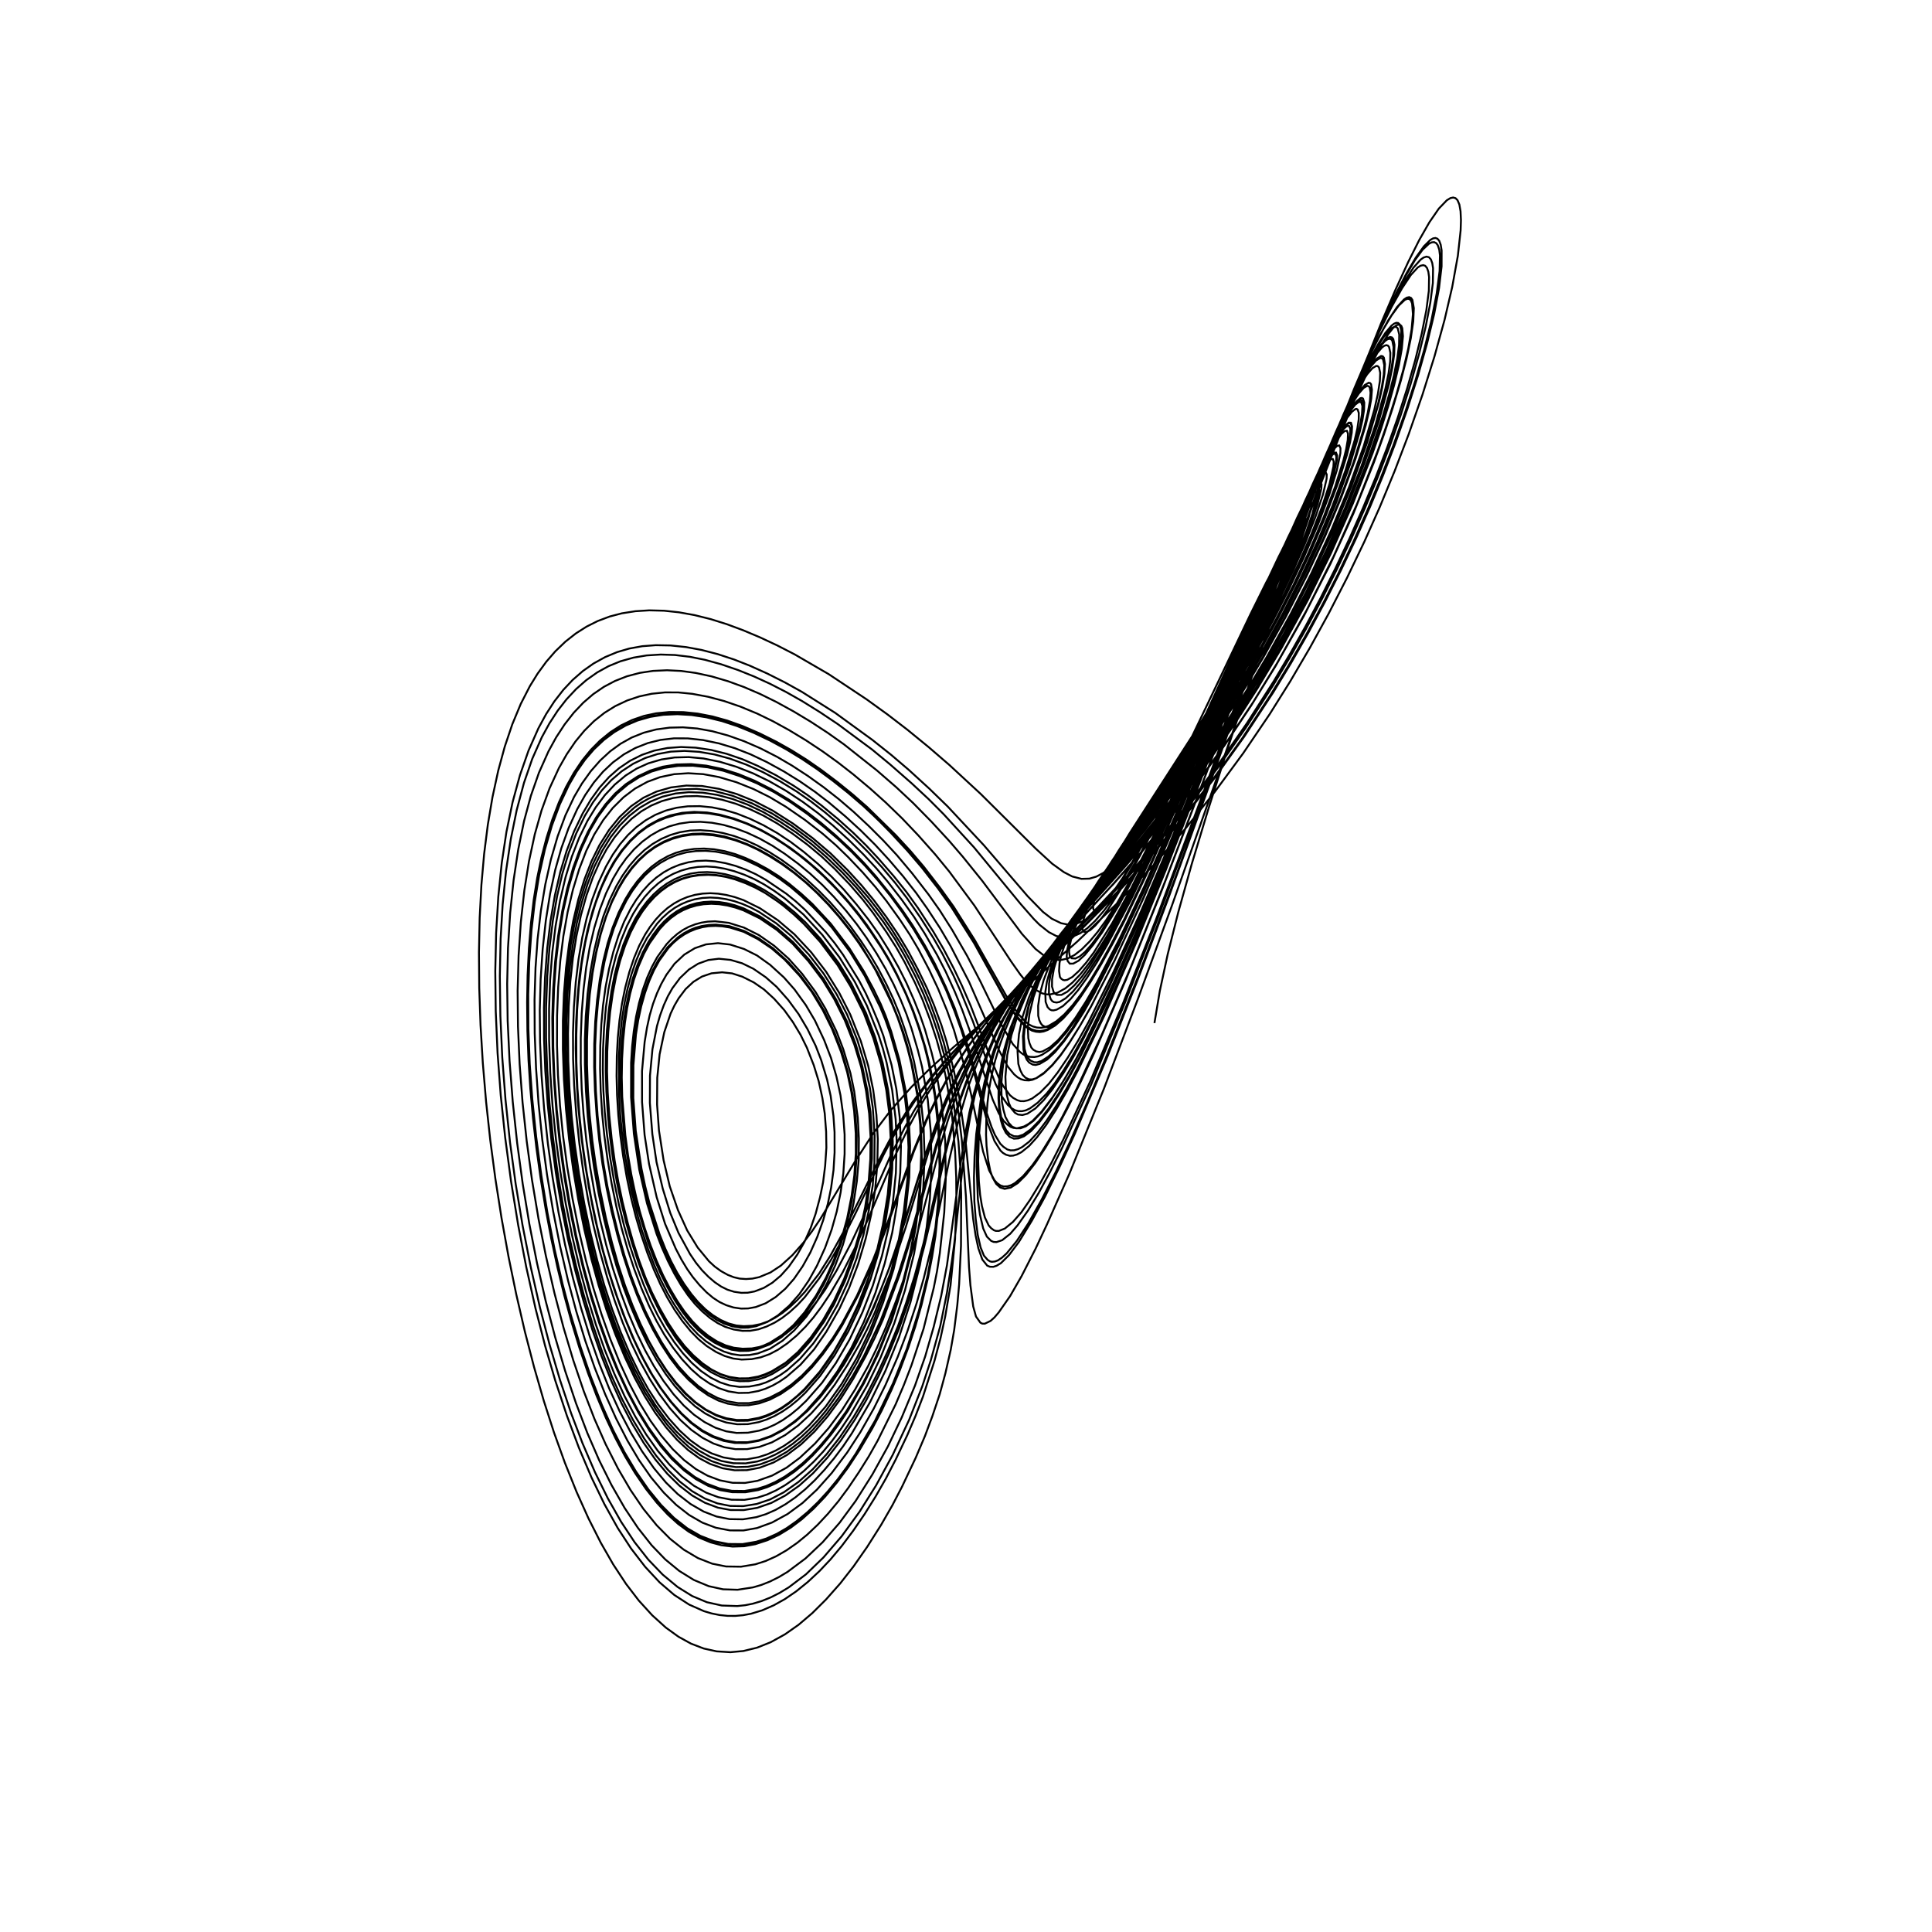 <?xml version="1.0" encoding="utf-8" ?>
<svg xmlns="http://www.w3.org/2000/svg" xmlns:cc="http://creativecommons.org/ns" xmlns:dc="http://purl.org/dc/elements/1.1/" xmlns:ev="http://www.w3.org/2001/xml-events" xmlns:inkscape="http://www.inkscape.org/namespaces/inkscape" xmlns:rdf="http://www.w3.org/1999/02/22-rdf-syntax-ns" xmlns:sodipodi="http://sodipodi.sourceforge.net/DTD/sodipodi-0.dtd" xmlns:xlink="http://www.w3.org/1999/xlink" baseProfile="tiny" height="27.093cm" version="1.2" viewBox="0 0 1024.0 1024.0" width="27.093cm">
  <defs/>
  <g fill="none" id="layer1" inkscape:groupmode="layer" inkscape:label="1" stroke="black" style="display:inline">
    <polyline points="611.875,542.25 614.736,525.193 618.904,505.783 624.539,483.381 631.628,458.021 640.454,428.794 651.06,395.583 662.837,360.288 676.15,321.777 687.497,289.963 698.558,260.252 709.355,232.642 718.107,211.691 726.1,194.418 733.074,181.372 735.914,176.94 738.359,173.868 740.196,172.326 741.835,171.986 742.726,172.714 743.236,173.957 743.595,178.161 742.998,184.812 741.45,193.433 738.974,203.884 735.711,215.517 731.764,227.972 727.395,240.477 717.061,266.871 705.319,293.436 693.049,318.29 679.151,343.63 666.513,364.804 653.487,385.031 639.93,404.533 625.445,423.894 611.974,440.755 596.989,458.497 551.858,508.979 540.406,522.169 528.357,537.088 519.38,549.684 513.465,559.208 507.689,569.648 503.141,578.98 498.58,589.598 490.516,612.194 479.805,646.981 471.811,670.912 463.335,692.487 458.166,703.515 453.079,713.323 447.312,723.186 441.191,732.261 434.551,740.727 428.078,747.739 421.61,753.48 415.009,758.112 408.668,761.432 401.957,763.738 395.504,764.827 389.44,764.79 383.582,763.724 377.568,761.543 371.883,758.438 366.101,754.123 360.559,748.855 355.002,742.435 349.436,734.834 344.522,727.025 339.633,717.954 334.914,707.855 330.232,696.398 325.626,683.544 321.718,671.096 318.226,658.151 314.929,643.844 312.048,629.013 309.603,613.818 307.639,598.534 306.301,584.106 305.472,569.732 305.156,555.566 305.358,541.76 306.083,528.471 307.273,516.416 309.048,504.471 311.331,493.28 314.091,482.918 317.409,473.153 321.024,464.731 325.171,457.106 329.264,451.087 333.903,445.596 338.817,440.988 343.949,437.259 349.467,434.302 355.241,432.181 361.534,430.819 367.926,430.312 374.73,430.635 381.419,431.746 388.953,433.805 396.415,436.602 403.716,440.039 411.096,444.219 419.103,449.537 426.736,455.34 433.67,461.296 440.532,467.918 447.773,475.635 454.161,483.186 459.531,490.299 465.661,499.398 470.802,507.844 475.145,515.909 480.015,526.156 483.967,535.515 487.416,545.158 490.464,555.115 492.625,563.75 494.979,575.623 496.425,585.271 497.616,596.472 498.184,606.335 498.381,617.906 497.908,632.406 497.326,641.001 495.804,655.154 494.046,666.095 491.92,676.986 488.396,691.773 485.083,703.217 481.565,713.851 476.967,726.15 472.585,736.514 467.343,747.58 462.326,757.109 455.61,768.474 449.558,777.711 443.543,785.821 437.245,793.348 431.231,799.627 424.983,805.248 419.139,809.663 412.953,813.44 406.767,816.335 400.286,818.464 394.402,819.542 388.298,819.73 382.352,819.009 376.601,817.468 370.678,815.023 365.041,811.834 359.379,807.674 353.92,802.738 348.158,796.514 342.365,789.173 336.557,780.673 331.296,771.897 326.072,762.007 321.102,751.428 316.257,739.915 311.565,727.495 307.051,714.199 302.84,700.391 299.066,686.563 295.463,671.737 292.151,656.353 289.159,640.52 286.513,624.348 284.29,608.341 282.488,592.613 281.085,576.962 280.114,561.757 279.534,546.346 279.378,531.224 279.639,516.856 280.332,502.578 281.427,489.208 282.868,476.977 284.725,465.368 286.986,454.44 289.629,444.21 292.751,434.346 296.234,425.279 300.05,417.027 304.173,409.614 308.571,403.067 313.186,397.407 318.052,392.508 323.441,388.122 329.038,384.532 335.13,381.572 341.369,379.431 347.741,378.068 354.753,377.379 362.222,377.43 369.734,378.209 377.611,379.734 385.423,381.905 393.463,384.78 402.633,388.724 411.572,393.179 419.563,397.679 427.568,402.698 435.309,408.069 443.895,414.532 452.017,421.118 459.644,427.789 474.713,442.571 482.548,451.053 489.562,459.314 498.419,470.766 505.41,480.493 516.685,498.322 533.328,527.791 539.5,537.25 543.75,541.7 545.615,543.118 547.363,544.007 549.523,544.604 551.702,544.744 553.727,544.441 555.854,543.694 559.863,541.33 564.141,537.626 568.578,532.704 573.459,526.278 578.317,518.984 583.333,510.587 590.256,498.168 596.494,486.171 610.074,457.469 627.136,418.809 675.143,303.689 691.296,266.615 700.312,247.547 707.221,234.505 709.686,230.541 712.105,227.386 713.743,225.956 714.585,225.668 715.076,225.807 715.711,227.328 715.598,230.542 714.776,235.469 713.231,241.898 708.805,256.118 702.295,273.43 694.744,291.341 686.25,309.625 677.31,327.22 667.191,345.648 658.191,361.036 649.273,375.492 639.771,390.086 629.341,405.326 609.035,433.294 574.591,478.356 559.805,498.949 550.283,514.131 542.048,529.927 536.844,542.657 533.639,553.741 532.332,560.117 531.402,566.654 530.827,573.123 530.782,578.895 531.037,583.866 531.791,588.012 532.91,592.038 534.57,595.07 536.516,597.185 538.58,598.024 540.971,597.995 543.713,596.958 547.628,594.173 552.082,589.506 557.176,582.787 562.692,574.468 568.238,565.171 574.054,554.5 587.108,527.873 602.287,493.853 619.162,453.328 639.072,402.913 683.041,289.302 694.145,261.693 704.356,237.46 716.05,211.698 720.889,202.086 725.448,193.896 729.366,187.848 732.403,184.259 733.638,183.312 734.765,182.934 735.594,183.159 736.231,183.916 736.911,186.984 736.811,191.561 735.985,197.762 734.319,205.897 729.043,225.111 721.493,247.371 713.004,269.013 703.118,291.469 692.104,314.134 680.415,336.081 668.309,356.973 655.641,377.317 642.92,396.291 629.666,414.616 615.718,432.783 600.968,450.978 557.967,500.904 545.989,515.265 534.096,530.781 524.474,545.036 519.002,554.502 513.201,565.987 509.243,574.858 505.62,584.257 502.314,594.048 498.955,605.277 484.804,658.915 479.031,677.856 475.1,689.103 469.668,703.226 464.765,714.435 460.1,724.081 453.179,736.519 446.289,747.375 439.201,756.904 431.954,765.123 423.952,772.628 416.858,777.916 409.275,782.08 401.531,784.842 394.855,785.988 388.29,785.917 381.491,784.589 374.983,782.126 368.805,778.633 362.546,773.857 356.504,768.027 350.429,760.902 344.64,752.871 339.093,743.817 333.672,733.525 328.568,722.406 323.498,709.811 318.803,696.545 314.495,682.677 310.515,667.971 306.734,651.803 303.463,635.402 300.654,618.559 298.427,602.026 296.823,586.056 295.737,569.744 295.222,554.022 295.253,538.286 295.848,523.087 296.956,509.195 298.607,496.095 300.866,483.381 303.658,471.568 306.954,460.738 310.725,450.972 315.008,442.231 319.713,434.678 324.822,428.196 330.541,422.526 336.568,417.973 343.125,414.375 349.936,411.873 357.298,410.333 364.788,409.828 372.715,410.317 380.986,411.837 390.298,414.589 399.423,418.234 407.937,422.476 416.432,427.543 426.664,434.596 436.037,441.884 443.115,448.056 449.673,454.419 457.219,462.362 464.14,470.32 469.954,477.685 476.903,487.346 482.359,495.627 486.785,503.131 492.458,513.953 497.219,524.091 502.044,535.884 505.637,546.006 511.12,564.916 514.717,580.085 521.035,610.274 524.238,620.296 527.129,625.594 528.531,627.109 530.329,628.357 532.022,628.867 534.034,628.761 536.009,628.141 537.976,627.041 542.16,623.477 547.093,617.728 551.789,611.126 557.792,601.436 562.975,592.114 570.727,576.913 583.772,548.898 599.116,513.174 617.705,466.654 636.477,417.418 683.203,292.604 698.747,252.359 710.303,223.823 722.932,194.959 728.37,183.632 733.128,174.589 737.61,167.12 741.454,161.876 744.575,158.951 745.838,158.387 746.889,158.44 747.764,159.189 748.431,160.809 748.883,166.434 748.174,174.595 746.413,184.706 743.71,196.26 740.026,209.41 735.411,224.034 730.231,238.95 719.247,267.121 706.828,294.948 692.552,323.411 676.95,351.355 664.175,372.185 650.37,392.905 635.826,413.071 620.165,433.226 605.698,450.672 589.964,468.588 574.022,485.917 544.566,517.142 532.91,529.986 521.898,543.041 513.217,554.647 507.0,564.0 501.498,573.132 496.519,582.343 491.88,591.984 484.372,610.354 470.369,649.481 462.573,669.414 454.984,686.326 446.386,702.454 441.327,710.545 435.928,718.046 430.34,724.759 424.795,730.424 419.431,735.01 413.764,738.894 408.07,741.83 402.353,743.826 396.829,744.802 391.502,744.86 385.758,743.984 380.783,742.349 375.429,739.605 370.332,736.058 364.866,731.247 359.891,725.899 355.13,719.703 350.465,712.539 345.916,704.433 341.502,695.411 337.603,686.312 333.863,676.294 330.361,665.561 327.125,654.2 324.087,641.896 321.528,629.759 319.351,617.167 317.59,604.337 316.258,591.406 315.343,578.131 314.912,565.393 314.965,553.232 315.489,541.405 316.474,530.029 317.91,519.22 319.788,509.095 322.034,500.014 324.675,491.702 327.849,483.764 331.404,476.65 334.388,471.741 337.75,467.125 341.438,462.963 345.319,459.396 349.362,456.414 353.866,453.842 358.157,452.036 362.86,450.704 367.928,449.939 373.161,449.754 378.439,450.132 384.09,451.127 389.684,452.694 395.023,454.716 400.8,457.367 406.798,460.613 412.612,464.273 418.178,468.307 424.645,473.653 430.548,479.078 440.32,489.565 450.143,502.512 457.944,514.929 462.974,524.231 466.781,532.097 469.357,538.253 472.336,546.586 476.714,561.71 479.984,577.902 481.589,591.576 482.368,607.226 481.919,624.037 479.98,642.188 477.121,658.326 473.593,672.863 468.14,690.151 461.578,706.812 454.487,721.674 446.475,735.391 437.815,747.629 433.65,752.623 429.202,757.364 424.669,761.612 420.161,765.25 415.451,768.447 410.848,771.008 406.028,773.135 401.438,774.595 395.217,775.621 388.747,775.542 382.43,774.354 376.316,772.118 370.329,768.793 364.263,764.244 358.442,758.725 352.607,752.004 347.148,744.441 341.776,735.684 336.513,725.766 331.381,714.72 326.529,702.898 322.475,691.61 318.481,678.846 314.703,664.957 311.096,649.607 307.884,633.64 305.341,618.633 303.247,603.042 301.671,587.327 300.624,571.661 300.112,556.217 300.151,540.957 300.719,527.424 301.851,514.031 303.521,501.307 305.709,489.351 308.395,478.262 311.503,468.301 315.088,459.229 319.28,450.789 323.682,443.712 328.432,437.604 333.497,432.461 338.945,428.208 344.756,424.834 351.132,422.254 358.041,420.567 365.06,419.872 372.47,420.125 380.187,421.321 388.222,423.464 396.126,426.406 404.509,430.392 413.433,435.523 421.983,441.204 430.405,447.623 438.146,454.367 446.57,462.55 454.031,470.611 460.626,478.57 468.226,488.664 474.307,497.671 479.368,506.344 485.129,517.377 489.575,527.06 494.026,538.359 497.386,548.293 500.682,559.936 502.823,569.081 504.968,580.985 507.987,605.041 508.994,619.077 509.444,632.49 509.342,660.332 508.364,680.633 507.394,691.688 505.734,704.95 503.901,715.446 501.08,727.87 498.088,738.901 494.125,750.742 490.217,761.194 485.353,772.635 478.099,787.964 472.997,797.799 467.0,808.234 459.604,819.907 452.428,830.178 445.336,839.25 437.822,847.74 430.553,854.97 423.269,861.162 416.025,866.241 408.499,870.4 401.274,873.29 394.007,875.068 387.134,875.699 379.868,875.261 372.995,873.75 366.248,871.158 359.652,867.528 352.908,862.663 345.687,856.13 338.578,848.327 331.803,839.489 325.014,829.166 318.423,817.668 311.881,804.726 305.594,790.731 299.413,775.333 293.659,759.345 288.249,742.543 283.084,724.659 278.204,705.813 273.649,686.125 269.536,666.115 265.812,645.523 262.56,624.779 259.842,604.259 257.644,584.01 255.9,563.404 254.694,543.364 254.007,523.644 253.854,504.75 254.235,486.437 255.153,469.015 256.598,452.602 258.564,437.066 261.033,422.446 264.078,408.418 267.52,395.78 271.532,383.873 276.007,373.106 280.841,363.674 284.941,357.038 289.532,350.746 294.36,345.185 299.688,340.077 305.227,335.722 310.951,332.089 316.835,329.146 323.171,326.76 329.623,325.069 336.732,323.955 344.131,323.496 351.976,323.696 359.858,324.531 368.112,326.014 376.688,328.152 385.156,330.805 393.857,334.037 402.806,337.805 411.926,342.074 421.145,346.813 439.221,357.309 459.315,370.663 470.45,378.712 481.011,386.828 492.282,396.046 503.21,405.473 519.812,420.819 548.888,449.721 557.667,457.774 563.875,462.25 568.296,464.543 573.202,465.808 577.431,465.696 581.079,464.63 584.721,462.704 588.719,459.672 592.536,455.99 596.766,451.054 601.055,445.314 610.513,430.464 618.029,417.245 630.348,393.38 662.827,325.423 671.147,308.665 677.536,296.891 679.807,293.592 680.873,292.936 681.077,293.79 680.895,295.13 679.692,299.146 676.786,306.783 672.875,315.875 664.349,333.451 653.28,354.117 644.158,370.046 634.329,386.372 598.792,441.538 591.735,453.081 586.3,462.661 581.984,471.652 579.845,477.897 579.411,479.861 579.427,481.567 579.875,482.625 580.879,482.888 582.875,481.75 585.622,479.037 592.912,469.297 599.573,458.554 609.048,441.19 618.129,423.345 627.679,403.511 657.913,337.429 671.601,308.258 680.785,290.503 683.908,285.612 684.856,284.536 685.466,284.266 685.723,284.832 685.624,286.195 684.235,291.25 680.657,300.74 676.693,310.152 666.841,330.733 655.567,351.858 646.053,368.397 636.014,384.95 593.04,450.597 586.82,460.71 580.974,471.128 576.184,481.452 574.231,487.582 573.72,490.461 573.766,492.553 574.481,493.838 575.806,493.992 577.833,492.982 580.505,490.596 583.5,487.125 587.267,482.031 596.158,467.988 604.429,453.101 615.288,431.794 627.599,405.943 668.685,314.715 675.641,299.809 681.549,287.948 686.011,279.784 689.223,274.955 690.273,273.932 690.9,273.854 691.188,274.677 691.045,276.429 689.544,282.128 686.18,291.561 681.879,301.993 670.278,326.486 657.277,350.978 646.809,369.019 635.394,387.54 623.869,405.226 586.921,460.085 581.287,469.317 574.4,481.623 569.364,492.61 567.919,497.064 566.838,501.719 566.625,504.558 567.023,506.801 568.014,507.899 569.971,508.039 572.357,506.866 575.07,504.554 578.605,500.57 582.478,495.395 592.375,479.823 602.751,460.738 613.822,438.498 624.65,415.376 666.91,319.338 680.59,289.546 686.826,276.883 692.209,266.997 695.418,262.164 696.6,260.982 697.574,260.745 697.925,261.898 697.706,263.943 695.618,272.314 692.345,281.925 687.542,293.884 681.755,306.868 675.101,320.682 667.616,335.252 659.761,349.632 647.962,369.671 634.417,391.196 619.976,412.755 583.722,464.81 573.189,481.321 566.873,492.739 563.183,500.512 560.208,508.045 558.579,513.495 557.625,519.0 557.586,522.886 558.456,525.799 559.268,526.771 560.31,527.324 562.587,527.316 565.691,525.638 569.457,522.243 573.549,517.492 578.094,511.193 586.292,498.299 599.169,474.533 611.754,448.474 625.345,418.448 640.55,383.467 669.977,314.131 685.648,278.916 693.686,262.183 699.748,250.841 704.049,244.581 705.491,243.344 706.447,243.313 706.886,244.652 706.727,247.339 704.681,256.464 700.831,268.297 695.239,282.693 688.518,298.2 680.773,314.637 672.746,330.358 663.749,346.781 649.898,370.258 635.922,392.207 616.358,420.504 586.885,460.941 571.574,482.5 562.607,496.669 554.779,511.189 550.773,520.075 547.797,528.409 545.625,537.5 544.76,544.489 545.028,550.296 545.662,552.923 546.647,555.247 547.694,556.401 549.31,557.29 550.895,557.595 552.594,557.266 556.443,555.141 560.682,551.389 564.937,546.446 570.113,539.334 575.479,530.963 581.519,520.55 593.733,496.833 606.35,470.122 622.559,433.07 641.104,388.389 674.861,305.543 694.438,259.853 704.105,239.179 710.933,226.319 713.994,221.484 716.51,218.283 718.295,216.858 719.025,216.735 719.57,217.042 720.189,218.862 720.153,222.232 719.434,227.081 718.0,233.337 713.103,249.427 706.171,268.274 698.241,287.236 689.194,306.8 679.49,326.022 669.167,344.823 659.653,360.99 649.821,376.783 639.375,392.678 628.517,408.34 609.614,433.883 568.856,486.157 555.168,505.025 549.176,514.065 544.172,522.325 539.605,530.773 535.649,539.087 532.683,546.153 529.977,553.787 527.478,562.095 525.593,569.949 524.296,577.007 523.417,584.325 522.764,592.812 522.625,601.5 522.89,607.424 523.771,615.083 524.875,620.625 526.127,624.194 528.02,627.511 530.119,629.404 532.494,630.127 535.695,629.441 539.415,627.082 543.644,622.887 548.715,616.434 554.034,608.428 559.663,598.873 565.693,587.591 572.82,573.336 579.753,558.53 596.832,519.066 615.463,472.712 634.06,423.994 686.735,283.383 700.634,247.582 711.915,220.014 725.519,189.469 731.179,178.065 735.975,169.472 740.437,162.778 744.113,158.746 745.622,157.763 746.892,157.487 747.91,157.934 748.61,158.987 749.362,163.349 749.057,170.35 747.756,179.312 745.451,190.266 742.455,201.827 738.262,215.896 733.453,230.456 728.182,245.102 717.26,272.337 705.121,298.918 691.123,326.372 675.918,353.307 663.063,374.104 649.125,394.921 634.723,414.816 619.599,434.202 605.382,451.259 590.13,468.543 544.441,517.267 533.328,529.482 521.462,543.473 512.925,554.805 506.872,563.85 501.52,572.673 496.346,582.206 491.399,592.362 484.058,610.181 470.468,647.858 462.695,667.85 454.216,686.705 446.386,701.259 441.33,709.317 435.928,716.828 430.559,723.378 425.041,729.099 419.465,733.866 413.824,737.724 407.878,740.787 402.306,742.748 396.869,743.687 391.245,743.681 385.448,742.687 380.305,740.941 375.194,738.248 370.037,734.565 364.851,729.884 359.874,724.455 355.117,718.229 350.648,711.335 346.105,703.206 341.889,694.55 337.864,685.143 334.332,675.681 330.912,665.196 327.651,653.718 324.597,641.293 321.912,628.53 319.838,616.678 318.096,604.216 316.736,591.261 315.834,578.335 315.411,565.955 315.457,553.921 315.996,542.194 317.006,530.903 318.463,520.151 320.416,509.707 322.692,500.452 325.311,492.216 328.481,484.344 332.032,477.299 335.154,472.227 338.47,467.737 341.953,463.846 345.89,460.294 350.021,457.338 354.308,454.964 359.051,453.039 363.877,451.751 368.832,451.069 374.014,450.952 379.24,451.388 384.843,452.432 390.031,453.911 395.5,456.0 401.62,458.886 407.608,462.2 413.407,465.926 418.959,470.047 424.804,475.034 430.95,480.803 436.231,486.268 440.913,491.644 450.584,504.639 458.3,517.198 466.533,533.854 469.233,540.441 471.911,548.078 476.198,562.997 479.279,578.781 480.781,591.589 481.521,608.069 480.956,624.885 479.034,641.978 476.288,657.458 472.468,673.27 467.281,689.438 460.999,705.426 454.176,719.646 446.145,733.437 437.532,745.611 429.041,755.274 424.384,759.662 419.908,763.325 415.445,766.4 411.13,768.837 406.643,770.832 401.978,772.347 395.946,773.455 389.781,773.524 383.407,772.463 377.207,770.338 371.607,767.448 365.954,763.432 360.268,758.256 354.55,751.886 348.799,744.289 343.641,736.332 338.641,727.359 333.791,717.357 328.963,705.976 324.494,693.985 320.322,681.264 316.582,668.146 312.995,653.61 309.796,638.471 306.95,622.483 304.642,606.676 302.997,591.946 301.853,577.192 301.206,562.56 301.055,547.825 301.42,533.533 302.28,520.13 303.633,507.875 305.494,496.268 307.92,485.02 310.824,474.62 314.289,464.848 318.084,456.361 321.645,449.904 325.707,443.85 330.043,438.584 334.884,433.864 339.965,429.983 345.17,426.964 350.858,424.583 356.702,422.975 363.024,422.064 369.402,421.923 375.772,422.497 382.708,423.87 389.889,425.963 397.342,428.816 404.622,432.273 411.974,436.467 419.979,441.771 427.962,447.712 435.513,454.029 442.356,460.472 450.269,468.713 457.251,476.772 462.9,484.072 469.88,494.105 475.01,502.148 479.372,509.796 484.876,520.724 489.019,530.014 492.924,540.401 496.417,550.982 498.926,560.135 501.209,570.326 504.536,590.322 506.241,610.423 506.811,624.076 506.906,636.596 506.209,656.75 503.799,681.318 500.995,697.695 498.493,709.268 495.251,721.421 489.216,740.172 485.257,750.46 480.917,760.584 474.748,773.573 469.546,783.635 464.083,793.191 458.256,802.507 452.194,811.353 446.124,819.434 440.247,826.455 434.362,832.691 428.172,838.461 421.989,843.464 416.062,847.516 410.124,850.839 403.946,853.527 398.084,855.302 393.805,856.099 389.779,856.461 385.655,856.441 381.432,856.01 377.11,855.138 373.095,853.939 365.25,850.46 357.364,845.347 349.581,838.658 341.949,830.445 334.513,820.784 327.419,809.906 320.327,797.184 313.495,783.057 306.809,767.288 300.459,750.316 294.334,731.824 288.924,713.339 283.836,693.52 278.936,671.608 274.628,649.23 270.881,626.25 267.749,602.889 265.394,580.458 263.719,558.047 262.752,535.946 262.506,514.75 262.955,494.631 264.101,475.391 265.935,457.399 268.429,440.874 271.684,425.173 275.598,410.809 280.132,397.821 285.391,385.954 289.474,378.451 293.829,371.736 298.589,365.631 303.497,360.409 308.932,355.66 314.581,351.679 320.741,348.272 327.069,345.641 333.527,343.745 340.427,342.499 347.565,341.963 355.359,342.099 363.575,342.957 371.795,344.473 380.34,346.681 389.144,349.575 397.415,352.823 406.652,356.981 415.991,361.683 425.027,366.702 442.654,377.824 462.391,392.172 472.39,400.135 481.591,407.983 492.58,418.019 502.335,427.504 521.497,448.024 544.727,475.063 552.769,483.303 557.434,486.908 562.406,489.317 566.289,490.093 570.751,489.517 574.354,488.059 578.247,485.42 582.307,481.702 586.619,476.894 590.924,471.352 595.254,465.031 605.551,447.715 615.529,428.95 624.78,410.086 639.205,379.17 665.541,320.903 677.631,295.277 682.949,284.862 687.36,277.037 690.245,272.873 691.071,272.081 691.824,271.84 692.143,272.541 691.921,274.645 689.868,282.207 686.875,290.5 681.783,302.868 672.023,323.697 657.816,350.471 648.01,367.322 636.984,385.127 617.972,414.204 589.131,456.688 579.571,471.982 573.134,483.503 568.274,494.447 566.537,499.444 565.657,503.3 565.363,506.929 565.847,509.319 567.022,510.769 568.865,510.73 571.643,509.213 575.034,506.063 579.428,500.745 584.107,494.279 593.202,479.518 604.219,458.884 612.505,442.157 627.458,409.964 658.446,339.055 681.235,288.118 687.518,275.223 692.586,265.845 696.512,259.836 697.842,258.451 698.689,258.202 699.16,259.24 699.078,261.183 697.427,268.28 693.8,279.058 688.883,291.467 682.769,305.311 675.89,319.727 668.575,334.039 660.871,348.158 649.212,368.096 636.459,388.422 618.683,414.854 582.381,466.735 572.164,482.815 564.99,495.863 561.19,503.917 559.02,509.381 556.88,516.325 556.026,521.235 555.957,526.49 556.851,529.454 557.629,530.535 558.553,531.136 560.083,531.364 561.612,531.045 564.779,529.137 568.685,525.54 572.797,520.674 577.173,514.622 582.389,506.548 587.591,497.738 599.439,475.387 610.892,451.562 626.694,416.279 640.238,384.936 672.285,308.951 688.445,272.72 695.402,258.275 701.38,247.297 705.689,241.105 707.129,239.92 708.132,239.881 708.699,241.357 708.589,243.86 706.55,253.004 702.399,265.921 696.756,280.636 689.968,296.488 682.371,312.721 674.49,328.241 665.502,344.642 650.788,369.469 635.578,393.186 614.589,423.462 582.675,466.82 571.15,483.175 560.457,499.663 552.47,514.514 548.281,523.875 545.253,532.463 543.097,541.516 542.165,549.241 542.469,556.414 543.109,559.067 544.211,561.641 545.494,563.206 547.406,564.277 548.965,564.453 551.087,563.882 554.96,561.612 559.127,557.719 563.98,551.918 569.254,544.489 574.431,536.289 579.913,526.664 592.966,501.093 606.106,472.849 622.981,434.019 640.136,392.258 677.014,300.783 695.887,256.365 705.523,235.695 713.393,220.903 716.592,215.845 719.214,212.5 721.051,211.041 721.829,210.911 722.431,211.257 723.089,213.337 722.992,217.199 722.107,222.762 720.661,228.961 715.379,246.627 708.265,266.239 700.442,285.014 691.176,305.033 681.06,325.002 670.104,344.897 660.23,361.671 650.033,378.007 640.002,393.161 628.961,408.907 605.834,439.731 566.224,489.814 551.117,510.369 544.689,520.098 539.11,529.412 534.491,538.205 529.989,547.973 526.954,555.857 524.157,564.668 521.809,573.643 519.77,583.231 517.424,601.035 516.541,612.938 516.218,624.256 516.429,636.755 517.141,646.028 518.195,654.392 519.729,661.138 521.5,665.5 523.455,667.738 524.686,668.54 525.731,668.789 527.303,668.627 528.898,668.03 530.994,666.635 533.576,664.297 538.895,657.78 545.0,648.453 552.034,635.943 559.624,621.076 567.264,604.868 575.8,585.399 586.121,560.684 603.125,517.816 623.707,463.117 682.244,300.156 698.394,256.122 714.344,214.594 727.225,183.423 733.657,169.01 739.682,156.405 745.063,146.109 749.875,138.0 753.991,132.365 757.428,129.147 758.874,128.443 760.128,128.343 761.184,128.845 762.033,129.949 762.833,132.356 763.208,135.34 763.013,143.677 761.476,155.559 758.684,169.808 754.86,185.411 750.194,201.732 744.765,218.541 738.456,236.254 731.845,253.367 724.651,270.687 717.098,287.662 709.104,304.456 700.98,320.404 692.106,336.773 682.848,352.877 673.255,368.629 658.339,391.414 643.022,412.831 626.733,433.702 609.396,454.086 593.446,471.445 575.958,489.296 560.888,503.893 527.22,535.591 514.698,547.845 504.579,558.473 496.084,568.369 490.396,575.73 485.102,583.229 479.877,591.286 475.072,599.396 468.332,612.022 453.432,643.105 446.332,657.213 440.343,667.946 434.202,677.553 426.483,687.598 422.62,691.728 418.5,695.5 414.434,698.622 410.584,701.025 406.261,703.11 402.034,704.559 397.612,705.34 393.49,705.37 388.859,704.654 384.364,703.244 380.305,701.247 376.256,698.532 372.199,695.08 368.291,691.063 364.673,686.589 360.961,681.146 357.377,675.016 353.932,668.241 350.821,661.256 347.976,653.902 342.911,637.757 338.796,619.837 335.97,600.959 334.484,581.474 334.492,563.281 335.045,554.529 335.918,546.494 337.125,538.875 338.659,531.781 340.635,524.764 342.938,518.303 345.531,512.448 348.375,507.25 353.285,500.461 355.964,497.617 359.053,494.931 361.968,492.902 364.964,491.281 368.427,489.918 371.768,489.017 375.162,488.478 378.974,488.295 386.25,489.125 394.346,491.653 402.185,495.573 410.313,501.255 418.015,508.136 425.194,516.185 432.227,525.727 437.487,534.553 443.332,546.648 446.999,556.237 450.737,568.721 452.751,578.387 454.632,592.37 455.223,603.352 455.127,614.822 454.16,625.994 452.41,637.745 449.908,648.931 446.749,659.795 442.719,670.642 438.089,680.717 432.991,689.796 427.368,697.851 420.985,705.123 414.725,710.639 408.036,714.903 401.672,717.349 397.214,718.184 392.363,718.337 387.844,717.676 383.634,716.334 379.002,714.074 374.241,710.946 369.963,707.319 365.73,702.869 361.552,697.614 357.436,691.569 353.713,685.272 350.093,678.125 346.655,670.269 343.413,661.766 340.253,652.266 337.595,643.048 335.124,632.96 332.973,622.49 331.105,611.377 329.669,600.514 328.704,590.452 328.097,580.017 328.054,559.952 328.606,550.148 329.504,541.221 330.787,532.758 332.52,524.394 334.616,516.609 337.044,509.469 339.746,503.105 342.906,497.174 348.223,489.63 351.096,486.482 354.339,483.555 357.555,481.224 361.006,479.264 364.561,477.749 368.197,476.663 372.265,475.945 376.375,475.706 380.433,475.911 384.805,476.56 389.166,477.627 393.493,479.092 397.759,480.937 402.225,483.303 411.418,489.365 419.673,496.331 428.813,506.067 436.473,515.939 443.418,526.97 448.987,537.797 454.447,551.371 458.197,563.649 461.029,576.438 462.587,586.994 463.567,601.808 463.458,616.258 462.554,628.327 460.486,641.554 457.625,654.625 454.105,666.736 449.343,679.667 443.996,691.397 437.784,702.377 431.093,712.04 424.005,720.208 417.202,726.267 413.512,728.85 409.79,730.995 405.923,732.739 402.308,733.93 397.08,734.927 391.933,735.089 386.697,734.328 381.723,732.71 376.665,730.164 371.532,726.644 366.627,722.314 361.972,717.278 357.352,711.336 352.796,704.481 348.668,697.277 344.829,689.487 341.024,680.609 337.414,671.003 333.752,659.921 330.711,649.401 327.907,637.928 325.472,626.003 323.414,613.752 321.691,600.912 320.543,589.558 319.822,578.223 319.523,567.009 319.643,555.644 320.184,544.632 321.154,533.914 322.505,524.31 324.277,515.238 326.543,506.399 329.201,498.264 332.215,490.898 335.597,484.298 338.462,479.723 341.756,475.325 345.234,471.483 348.864,468.202 352.614,465.488 356.685,463.223 360.986,461.454 365.411,460.208 369.917,459.48 374.46,459.261 378.997,459.545 384.103,460.423 389.145,461.741 394.508,463.622 399.789,465.961 404.943,468.734 410.444,472.227 416.011,476.238 425.873,484.717 435.788,495.435 444.97,507.472 453.07,520.407 459.508,533.061 465.702,548.681 467.957,555.769 469.909,563.171 472.861,577.695 474.718,593.23 475.249,604.619 474.834,621.693 473.268,637.177 471.175,649.869 467.448,665.671 462.637,681.312 457.138,695.476 450.388,709.796 443.087,722.388 435.665,732.959 427.309,742.461 423.2,746.365 419.156,749.7 414.818,752.728 410.814,755.016 406.673,756.875 402.384,758.273 396.415,759.37 390.413,759.491 384.853,758.62 379.18,756.718 373.356,753.696 367.803,749.806 362.391,744.942 356.989,738.972 351.625,731.873 346.567,724.025 341.967,715.775 337.455,706.44 332.981,695.828 328.862,684.686 324.849,672.337 321.335,660.001 318.12,646.861 315.282,633.194 312.787,618.755 310.789,604.442 309.277,590.373 308.327,577.316 307.821,563.592 307.82,550.129 308.31,537.06 309.312,524.171 310.69,512.858 312.591,501.972 314.969,491.811 317.907,482.087 321.156,473.578 324.932,465.689 328.325,459.952 331.967,454.865 336.099,450.129 340.454,446.095 344.994,442.75 349.684,440.082 354.894,437.939 360.021,436.55 365.616,435.74 371.275,435.581 377.336,436.075 383.374,437.194 389.827,439.027 396.158,441.415 402.709,444.487 409.42,448.259 415.901,452.507 423.026,457.779 429.5,463.136 435.897,469.052 441.994,475.368 448.408,482.678 454.067,489.781 459.235,496.985 464.712,505.494 469.502,513.715 473.566,521.546 477.266,529.643 480.427,537.472 483.118,545.189 486.389,556.286 488.71,565.466 491.711,582.633 493.381,600.323 493.705,618.633 492.847,635.431 491.116,650.611 487.586,670.493 482.486,690.493 476.485,708.777 469.325,726.467 461.08,743.289 451.491,759.708 446.827,766.622 441.998,773.055 436.996,779.038 431.794,784.62 426.86,789.299 421.632,793.594 416.375,797.25 411.086,800.268 405.918,802.549 400.898,804.121 393.765,805.27 386.693,805.163 379.752,803.783 372.965,801.166 366.014,797.155 359.195,791.877 352.935,785.741 346.653,778.23 340.383,769.318 334.37,759.357 328.427,748.04 322.846,735.853 317.709,722.977 312.694,708.654 307.967,693.293 303.67,677.406 299.531,659.88 296.021,642.549 292.915,624.313 290.382,606.108 288.393,587.76 287.014,569.837 286.243,552.404 286.091,535.354 286.558,518.82 287.632,502.94 289.303,487.851 291.563,473.691 294.322,460.912 297.529,449.553 301.388,438.845 305.911,428.921 310.174,421.38 314.76,414.736 319.639,408.998 324.867,404.085 330.691,399.81 336.747,396.454 343.34,393.855 350.083,392.172 357.283,391.327 364.553,391.361 372.652,392.252 381.129,394.028 389.531,396.573 397.777,399.791 406.472,403.93 415.571,408.93 424.014,414.168 432.083,419.759 439.431,425.413 448.215,432.833 456.186,440.128 463.839,447.737 471.215,455.753 478.644,464.444 485.527,473.207 491.519,481.646 498.216,491.884 503.757,501.293 513.636,520.414 529.675,557.011 534.126,565.263 537.505,569.412 539.375,571.0 541.117,571.989 542.997,572.544 545.353,572.661 547.269,572.289 549.222,571.45 553.5,568.5 557.776,564.4 562.268,558.995 567.042,552.213 572.585,543.439 578.138,533.772 590.666,509.321 606.159,475.863 621.36,440.422 636.693,402.947 677.795,300.027 690.005,270.507 699.837,247.681 709.724,226.482 717.522,211.963 720.787,207.041 723.446,203.998 725.437,202.861 726.231,203.062 726.695,203.656 727.159,206.516 726.813,211.228 725.685,217.673 723.878,225.269 718.489,243.02 710.908,263.645 702.375,284.069 692.75,304.812 681.623,326.678 669.792,348.035 660.185,364.115 649.063,381.559 637.663,398.457 626.037,414.756 607.003,439.756 562.563,494.707 548.395,513.465 541.842,523.026 536.068,532.203 530.859,541.347 527.194,548.781 522.375,560.375 519.34,568.806 516.17,579.514 513.821,589.545 511.719,600.356 509.452,614.579 501.938,670.445 498.85,686.841 494.864,703.291 490.353,718.982 484.951,734.42 477.92,751.31 470.646,766.559 462.4,781.461 453.483,795.575 444.998,807.096 436.014,817.42 426.897,826.037 417.406,833.129 412.842,835.874 408.099,838.243 403.521,840.051 399.136,841.34 390.943,842.601 383.259,842.367 375.645,840.697 367.771,837.419 360.013,832.618 352.611,826.528 345.399,819.032 338.139,809.853 331.087,799.275 324.055,786.981 317.534,773.88 311.308,759.539 305.293,743.745 299.539,726.6 294.205,708.602 289.215,689.504 284.601,669.322 280.555,648.681 277.045,627.438 274.105,605.814 271.772,584.032 270.08,562.316 269.068,541.019 268.807,521.408 269.248,502.435 270.404,483.855 272.203,466.605 274.702,450.082 277.773,435.133 281.349,421.862 285.645,409.562 290.702,398.235 294.767,390.824 299.31,383.88 304.12,377.749 309.169,372.427 314.426,367.906 320.097,364.026 325.921,360.942 332.271,358.452 339.135,356.634 346.122,355.586 353.556,355.246 361.021,355.619 368.777,356.681 377.191,358.508 385.898,361.068 394.482,364.205 402.893,367.827 411.415,372.015 420.658,377.09 429.706,382.529 438.707,388.415 447.271,394.48 464.756,408.33 474.95,417.178 483.949,425.597 493.719,435.534 503.189,445.804 510.323,454.107 520.569,466.807 541.634,494.948 548.819,502.94 553.27,506.439 557.72,508.486 561.783,508.913 565.916,508.024 569.531,506.16 573.371,503.154 577.577,498.935 581.795,493.903 586.244,487.757 591.924,478.954 601.779,461.786 613.475,438.905 625.506,413.244 669.555,313.537 682.646,284.918 689.063,271.899 694.148,262.576 697.834,257.111 699.205,255.79 699.996,255.617 700.452,256.679 700.318,259.062 698.418,266.958 694.644,278.01 689.351,291.318 683.518,304.54 676.647,318.87 669,333.755 660.954,348.473 648.859,369.105 635.375,390.5 620.352,412.847 592.433,452.428 577.703,473.856 570.29,485.634 562.793,499.415 559.439,506.661 556.697,513.76 554.894,520.298 554.037,525.801 554.194,531.004 555.209,533.747 556.375,535.0 557.309,535.453 558.406,535.531 560.085,535.133 563.353,533.258 567.443,529.482 571.402,524.83 576.083,518.324 581.21,510.344 586.805,500.811 599.583,476.598 610.743,453.169 624.467,422.606 643.02,379.304 673.959,305.485 687.288,275.253 695.605,257.73 701.981,245.7 707.027,237.95 708.748,236.274 709.847,236.107 710.482,237.565 710.431,240.206 708.511,249.38 704.421,262.509 698.748,277.524 691.15,295.206 682.897,312.806 674.755,328.786 664.741,347.023 648.472,374.22 628.355,404.595 613.813,425.196 581.824,468.151 566.606,489.565 556.967,504.867 550.024,517.885 545.305,528.81 542.035,538.711 540.083,548.068 539.31,557.005 539.743,563.91 540.722,567.157 541.964,569.634 543.528,571.208 545.37,572.072 547.082,572.122 549.414,571.409 553.088,569.073 557.668,564.732 562.011,559.543 566.75,552.833 572.255,543.989 578.379,533.232 590.857,508.845 604.371,479.597 618.446,446.941 640.644,392.81 679.63,295.384 690.238,269.853 699.497,248.491 709.06,228.011 717.17,213.104 720.202,208.557 722.759,205.616 724.667,204.507 725.517,204.728 726.0,205.406 726.422,208.087 726.087,212.514 724.909,218.938 723.019,226.684 717.501,244.764 710.106,264.841 701.362,285.628 691.616,306.527 681.193,326.921 669.253,348.431 659.314,365.13 649.014,381.378 637.792,397.991 626.073,414.42 614.762,429.508 601.385,446.611 562.147,495.042 549.007,512.623 542.469,522.272 536.692,531.616 531.755,540.556 527.409,549.546 523.352,559.449 519.535,570.452 516.694,580.621 514.408,591.092 512.228,603.367 510.235,618.207 505.86,658.455 504.538,668.313 501.904,685.198 498.345,702.866 493.363,720.898 488.79,734.846 481.83,752.606 473.172,771.096 464.295,787.368 455.574,801.258 446.067,814.298 436.443,825.482 427.156,834.438 418.053,841.335 413.141,844.305 408.459,846.669 403.622,848.617 398.981,849.996 394.934,850.801 390.769,851.24 382.577,850.964 374.689,849.211 366.868,845.929 359.148,841.135 351.228,834.566 343.632,826.651 336.331,817.365 329.224,806.615 322.167,794.159 315.384,780.368 308.727,764.912 302.644,748.874 296.767,731.271 291.303,712.721 286.193,693.059 281.321,671.637 276.947,649.34 273.325,627.566 270.313,605.41 267.905,582.685 266.209,560.407 265.206,538.437 264.921,517.378 265.335,497.593 266.414,479.372 268.206,461.689 270.738,444.712 273.87,429.328 277.726,414.904 282.104,402.209 287.17,390.765 291.253,383.312 295.622,376.623 300.25,370.678 305.372,365.202 310.721,360.505 316.55,356.387 322.56,353.074 328.839,350.499 335.709,348.563 342.716,347.393 350.198,346.924 357.748,347.171 365.702,348.123 373.634,349.71 382.207,352.07 391.237,355.16 399.757,358.586 408.096,362.403 416.553,366.73 425.057,371.54 434.546,377.434 444.073,383.806 462.199,397.248 471.727,405.113 483.247,415.21 492.27,423.625 500.169,431.558 516.254,449.122 541.052,479.24 547.93,487.087 550.961,490.139 555.905,494.053 559.912,496.134 564.376,496.926 566.546,496.801 568.949,496.25 572.493,494.676 576.34,491.976 580.444,488.079 585.12,482.684 589.601,476.699 594.447,469.423 604.97,451.414 614.861,432.401 627.388,406.469 666.439,319.678 679.77,291.016 685.436,279.668 689.491,272.362 692.883,267.286 694.0,266.125 694.753,265.923 695.114,266.71 695.049,268.465 693.518,274.764 689.792,285.68 685.166,297.219 679.687,309.369 673.104,322.934 658.405,350.607 647.273,369.654 633.862,390.978 621.424,409.826 584.512,463.611 576.771,475.987 570.005,487.98 564.251,500.887 562.493,506.193 561.568,510.426 561.32,514.613 561.747,517.684 562.308,518.607 563.375,519.375 564.248,519.563 565.658,519.332 568.336,517.843 571.786,514.688 575.745,510.17 579.785,504.763 589.422,489.441 599.39,471.136 612.82,443.7 627.044,412.754 665.867,322.919 682.928,284.559 690.196,269.557 696.076,258.523 700.243,252.168 701.695,250.69 702.707,250.436 703.197,251.477 703.132,253.769 701.25,261.951 697.259,273.819 691.746,287.869 685.545,302.102 678.447,317.068 670.561,332.51 662.28,347.667 649.798,368.843 635.933,390.615 617.889,417.226 587.873,459.039 575.63,476.754 567.368,489.769 560.082,503.112 556.041,511.901 553.187,519.394 551.152,526.819 550.23,533.119 550.278,538.363 550.808,540.589 551.625,542.375 552.425,543.389 553.751,544.153 555.65,544.365 557.157,544.009 560.718,541.884 564.518,538.374 568.826,533.364 573.439,527.01 578.508,519.163 584.017,509.795 596.031,486.95 609.612,458.435 624.476,424.953 636.651,396.264 670.48,314.544 690.744,267.846 699.185,250.08 706.131,237.071 710.894,230.079 712.691,228.438 713.895,228.314 714.461,229.841 714.337,233.129 713.5,238.016 712.06,243.912 707.662,257.932 701.341,274.7 693.824,292.397 685.533,310.155 676.439,328.023 666.491,346.124 651.101,371.839 634.497,397.285 613.239,427.223 577.243,474.592 567.615,487.849 553.893,508.536 548.774,517.365 544.888,524.998 539.306,538.421 536.069,548.712 533.871,559.17 532.889,570.689 533.099,576.151 533.603,580.238 534.75,584.75 536.02,587.504 537.875,589.75 539.518,590.715 541.895,590.995 544.562,590.271 548.754,587.524 553.171,583.134 557.662,577.537 563.531,568.964 568.84,560.282 574.383,550.194 587.623,523.598 603.084,489.448 620.713,447.336 639.675,399.791 681.857,291.76 693.767,262.264 702.99,240.496 714.308,215.795 719.219,206.099 723.108,199.177 726.764,193.58 729.762,190.047 732.019,188.665 732.899,188.843 733.488,189.591 734.064,192.962 733.761,198.251 732.607,205.426 730.712,213.799 724.629,234.432 716.291,257.739 707.104,280.083 696.677,302.635 684.711,326.148 671.967,349.012 662.407,364.885 652.133,380.947 641.26,396.998 629.922,412.838 616.915,430.039 602.974,447.526 557.44,501.396 544.677,517.212 537.21,527.348 530.502,537.318 524.255,547.566 519.424,556.568 515.652,564.675 511.998,573.629 508.664,582.942 505.524,592.879 499.959,614.277 489.39,659.29 484.761,676.386 480.173,690.863 475.994,702.765 470.432,716.362 464.983,728.199 458.841,740.136 452.366,751.107 445.125,761.818 438.005,770.908 430.701,778.803 423.279,785.406 415.505,790.905 408.134,794.751 401.052,797.141 393.94,798.278 387.045,798.182 380.264,796.836 373.646,794.284 366.864,790.363 360.273,785.244 354.009,779.052 347.726,771.478 341.453,762.496 335.442,752.482 329.706,741.527 324.364,729.744 319.247,716.78 314.26,702.352 309.564,686.874 305.293,670.865 301.518,654.627 298.222,637.851 295.352,620.232 293.009,602.32 291.216,584.304 290.0,566.375 289.43,549.868 289.447,533.354 290.062,517.391 291.235,502.478 293.015,488.008 295.311,474.817 298.084,462.989 301.438,451.998 305.447,441.666 309.941,432.456 314.318,425.208 318.999,418.907 323.992,413.512 329.529,408.782 335.644,404.785 341.991,401.761 348.521,399.657 355.539,398.38 362.805,397.996 370.592,398.488 378.75,399.891 386.848,402.088 395.542,405.258 404.28,409.208 413.39,414.061 422.148,419.445 429.871,424.811 437.359,430.616 445.434,437.477 453.01,444.49 460.311,451.838 467.575,459.789 474.415,467.895 480.601,475.899 487.949,486.506 494.764,497.235 499.584,505.69 505.309,516.955 509.06,525.24 515.634,541.292 523.323,563.107 527.697,574.571 530.998,581.15 534.148,585.629 536.047,587.303 537.896,588.416 539.734,588.922 541.682,588.951 543.731,588.497 545.899,587.48 550.017,584.446 554.734,579.632 559.167,574.034 564.047,566.798 569.514,557.84 574.802,548.28 581.682,535.014 588.369,521.285 604.203,486.208 620.895,446.429 635.027,411.12 679.418,297.417 691.845,266.754 702.257,242.173 713.791,217.058 718.689,207.372 722.895,199.814 726.415,194.441 729.332,191.069 731.568,189.738 732.406,189.852 733.044,190.493 733.689,193.496 733.438,198.594 732.314,205.621 730.32,214.4 724.397,234.468 715.85,258.238 706.678,280.514 696.452,302.673 684.222,326.662 671.261,349.902 661.889,365.484 652.076,380.82 641.514,396.425 630.443,411.899 617.265,429.294 601.765,448.778 559.656,498.658 545.739,515.94 538.092,526.286 530.799,537.047 525.258,546.129 520.45,555.127 516.458,563.701 512.448,573.411 509.248,582.331 505.985,592.734 501.107,611.494 493.77,644.51 489.769,661.094 485.242,677.898 481.014,691.318 476.649,703.822 470.957,717.72 465.84,728.956 459.216,741.965 452.955,752.644 445.602,763.546 438.51,772.608 430.987,780.799 423.674,787.358 416.265,792.624 408.85,796.576 401.387,799.175 394.228,800.373 387.256,800.345 380.514,799.09 373.593,796.484 366.844,792.618 360.124,787.441 353.634,781.078 347.341,773.552 341.07,764.632 335.085,754.679 329.395,743.757 324.103,732.081 318.87,718.897 313.879,704.583 309.174,689.236 304.902,673.37 301.01,656.761 297.609,639.673 294.625,621.709 292.215,603.815 290.308,585.432 289.017,567.523 288.364,550.78 288.313,534.144 288.875,518.032 290.042,502.584 291.807,487.939 294.099,474.557 296.959,462.178 300.309,451.042 304.301,440.58 308.769,431.246 313.121,423.88 317.775,417.443 322.856,411.793 328.069,407.214 333.858,403.281 340.212,400.099 346.756,397.855 353.784,396.443 360.964,395.936 368.76,396.271 376.957,397.496 385.116,399.526 393.53,402.417 401.709,405.97 411.248,410.867 420.428,416.312 427.958,421.354 435.421,426.918 443.92,433.91 452.186,441.337 459.076,448.092 465.572,455.036 473.652,464.32 480.476,472.822 486.593,481.314 494.58,493.608 500.118,503.038 505.593,513.463 509.921,522.562 514.551,533.243 526.413,564.242 529.615,571.673 531.74,575.633 535.243,580.416 537.022,581.921 539.188,583.12 540.883,583.617 542.756,583.637 544.756,583.208 547.08,582.224 551.25,579.157 555.889,574.451 560.576,568.466 565.832,560.715 571.42,551.57 576.997,541.567 590.16,515.205 604.639,483.313 618.184,451.492 636.882,405.067 679.702,296.228 691.271,267.939 701.663,243.614 712.492,220.034 721.12,203.73 724.609,198.369 727.419,195.132 729.405,193.962 730.165,194.025 730.889,194.708 731.533,197.603 731.36,201.955 730.299,208.78 728.424,217.148 722.793,236.503 715.005,258.242 705.705,280.788 695.085,303.848 684.014,325.588 671.489,348.056 662.12,363.724 652.441,379.023 642.528,393.84 631.919,408.863 619.351,425.709 605.545,443.249 560.495,497.439 547.553,513.74 539.708,524.537 532.736,535.008 527.19,544.381 522.148,554.098 517.865,563.691 513.721,574.498 507.864,594.246 503.17,614.675 493.686,660.841 489.612,677.486 485.824,690.731 480.891,705.748 475.812,719.177 469.315,734.108 463.129,746.547 455.925,759.237 448.977,769.928 440.835,780.724 432.973,789.544 425.345,796.635 417.434,802.463 409.204,806.969 401.234,809.892 394.037,811.175 386.898,811.144 379.431,809.735 372.328,807.054 365.309,803.007 358.456,797.666 351.805,791.116 345.107,783.094 338.706,773.912 332.554,763.546 326.51,751.78 320.779,739.03 315.222,724.995 310.14,710.437 305.495,695.237 301.088,678.764 296.898,660.715 293.166,641.941 289.934,622.599 287.428,604.097 285.472,585.152 284.125,566.263 283.404,547.626 283.317,529.804 283.839,512.951 284.923,497.74 286.68,482.733 289.044,468.653 291.981,455.576 295.562,443.258 299.676,432.156 304.298,422.349 308.449,415.281 313.15,408.719 318.151,403.035 323.409,398.209 328.882,394.22 334.815,390.909 341.24,388.341 347.8,386.628 354.859,385.665 362.006,385.502 369.571,386.12 377.497,387.551 385.871,389.836 394.419,392.874 403.138,396.668 411.946,401.186 419.791,405.777 428.326,411.346 436.528,417.235 444.602,423.579 452.456,430.319 460.454,437.782 468.23,445.55 475.35,453.231 483.452,462.87 492.086,474.014 498.164,482.634 504.614,492.792 512.678,506.767 519.747,520.435 530.658,542.938 536.826,553.402 540.616,557.562 542.301,558.838 544.064,559.693 545.921,560.153 548.25,560.25 550.181,559.904 552.238,559.087 556.25,556.5 560.593,552.506 565.229,547.12 569.963,540.57 575.548,531.812 581.337,521.837 593.891,497.54 608.54,466.209 625.001,428.063 637.359,398.338 676.621,301.489 695.229,257.825 704.908,237.189 712.737,222.442 715.673,217.784 718.297,214.472 720.297,212.968 721.475,213.174 722.098,215.193 721.884,219.458 720.889,225.357 719.204,232.46 714.482,247.888 706.868,268.405 699.018,287.2 690.425,305.75 679.848,326.521 668.468,347.181 659.127,363.023 649.455,378.471 639.134,394.035 628.111,409.781 607.183,437.786 566.454,489.486 552.616,508.431 546.743,517.213 541.51,525.894 536.238,535.589 532.406,543.734 528.875,552.542 526.573,559.25 523.979,568.593 522.103,576.894 520.447,586.985 519.262,597.01 518.737,604.38 518.466,615.432 518.824,626.139 519.496,633.293 520.443,639.213 522.006,645.277 524.021,649.502 525.356,650.995 526.816,652.061 527.858,652.408 529.405,652.417 532.58,651.159 536.864,647.658 541.357,642.53 545.907,635.991 551.471,626.887 557.258,616.404 563.664,603.787 578.022,572.801 595.24,531.759 612.577,487.658 635.006,427.673 689.126,279.457 704.528,239.008 717.718,206.084 724.702,189.7 731.305,175.264 737.595,162.644 743.069,152.847 747.775,145.762 751.41,141.799 752.877,140.853 754.35,140.521 755.402,140.891 756.371,142.078 757.053,144.071 757.436,146.861 757.313,154.123 755.994,164.392 753.529,176.906 750.053,191.032 745.805,205.901 740.812,221.46 735.124,237.5 729.029,253.291 722.389,269.305 715.264,285.395 707.716,301.414 699.981,316.876 692.106,331.723 683.929,346.264 675.203,360.927 661.019,383.136 646.207,404.48 630.682,425.079 614.462,444.932 598.826,462.717 581.745,480.979 567.181,495.78 537.047,525.533 522.199,540.792 511.954,552.338 501.631,565.215 496.17,572.799 491.131,580.541 486.295,588.702 481.59,597.492 473.44,614.594 460.33,645.577 453.817,660.039 446.625,674.367 439.956,685.802 435.43,692.588 431.139,698.316 427.0,703.125 422.252,707.866 417.292,712.021 412.382,715.371 407.91,717.728 403.219,719.406 398.363,720.369 393.101,720.605 388.636,720.048 384.116,718.712 379.533,716.577 374.627,713.446 370.16,709.754 365.965,705.466 361.575,700.077 357.498,694.185 353.584,687.624 349.956,680.551 346.5,672.797 343.089,664.039 339.763,654.26 336.968,644.815 334.454,634.789 332.192,623.987 330.292,612.882 328.767,601.596 327.718,591.085 327.06,580.61 326.792,570.251 326.927,559.736 327.455,549.914 328.334,540.891 329.654,531.956 331.363,523.514 333.531,515.289 336.055,507.755 338.77,501.276 341.944,495.276 344.547,491.252 347.554,487.363 350.479,484.216 353.783,481.293 357.241,478.858 360.728,476.938 364.303,475.45 368.316,474.296 372.39,473.626 376.501,473.422 380.571,473.655 384.962,474.341 389.351,475.446 394.059,477.085 402.757,481.367 412.38,487.805 421.096,495.239 429.98,504.766 437.869,515.049 444.91,526.396 450.692,537.775 456.282,551.9 460.161,564.891 462.815,577.661 464.521,590.847 465.243,603.692 465.008,617.051 463.868,630.346 461.792,643.546 458.805,656.58 454.82,669.984 450.069,682.556 444.94,693.613 437.918,705.927 431.456,715.239 424.262,723.34 416.92,729.704 413.153,732.305 409.438,734.404 405.593,736.096 401.986,737.253 396.757,738.212 391.49,738.305 386.104,737.452 380.965,735.741 376.124,733.307 371.176,729.932 366.319,725.656 361.467,720.415 356.645,714.208 352.035,707.285 347.921,700.074 343.962,692.05 340.019,682.893 336.127,672.567 332.517,661.664 329.551,651.293 326.716,639.679 324.163,627.242 322.065,614.869 320.314,601.954 319.153,590.314 318.386,578.291 318.054,566.393 318.161,554.372 318.696,543.105 319.6,532.999 320.95,523.229 322.793,513.606 325.042,504.627 327.772,496.055 330.769,488.562 334.253,481.668 337.223,476.885 340.627,472.328 343.985,468.611 347.748,465.209 351.796,462.322 355.919,460.059 360.178,458.318 364.905,457.009 369.335,456.323 374.165,456.135 378.971,456.506 384.454,457.477 389.918,458.959 395.319,460.929 400.616,463.361 405.717,466.2 416.731,473.666 421.802,477.759 426.611,482.127 437.623,493.96 442.407,499.887 446.829,506.003 455.369,519.796 458.845,526.42 461.839,532.927 465.463,541.548 468.226,549.035 472.568,564.545 475.084,577.143 476.874,592.39 477.52,607.66 477.146,621.625 475.406,638.662 472.898,653.339 468.902,669.673 464.002,685.225 457.828,700.734 451.217,714.451 443.868,726.834 435.366,738.737 427.341,747.783 423.203,751.634 418.961,755.048 414.861,757.835 410.584,760.218 406.11,762.162 401.839,763.519 395.737,764.546 389.818,764.501 383.704,763.403 377.69,761.307 372.034,758.254 366.612,754.275 361.157,749.219 355.683,743.057 350.448,736.087 345.391,728.175 340.444,719.206 335.642,709.202 331.179,698.596 326.925,687.091 323.142,675.362 319.538,662.566 316.081,648.386 313.089,634.049 310.445,618.999 308.528,605.36 307.036,591.194 306.004,576.638 305.475,562.23 305.443,548.125 305.871,535.289 306.812,522.77 308.255,510.841 310.249,499.224 312.642,488.754 315.568,478.825 318.788,470.231 322.601,462.153 326.195,455.97 330.053,450.481 334.142,445.697 338.669,441.424 343.118,438.123 347.921,435.399 353.26,433.207 358.742,431.723 364.681,430.874 370.649,430.73 376.884,431.271 383.438,432.502 389.962,434.356 396.748,436.932 403.367,440.082 410.01,443.865 417.343,448.634 424.674,454.053 431.345,459.611 438.114,465.92 445.138,473.138 451.377,480.243 456.867,487.198 462.85,495.585 468.041,503.624 472.483,511.295 476.991,520.047 481.103,529.071 484.682,538.121 488.219,548.375 490.593,556.578 492.784,565.935 495.681,581.521 497.536,599.752 498.041,617.374 497.281,638.367 495.305,656.36 492.336,673.349 488.045,691.595 483.889,705.753 480.866,714.647 473.29,733.875 469.094,742.946 464.258,752.444 459.636,760.823 454.73,768.896 449.325,776.969 443.855,784.404 438.592,790.824 433.434,796.416 427.837,801.758 422.241,806.41 416.991,810.119 411.804,813.133 406.343,815.611 401.085,817.34 393.633,818.663 386.239,818.619 378.544,817.109 371.262,814.29 364.028,810.061 356.931,804.451 350.013,797.523 343.307,789.359 336.913,780.151 330.742,769.693 324.691,757.808 318.796,744.543 313.09,729.945 307.608,714.062 302.67,697.837 298.133,680.794 293.821,662.151 289.983,642.777 286.734,623.257 284.048,603.399 282.082,584.445 280.696,565.147 279.947,546.092 279.84,527.851 280.363,510.218 281.495,493.72 283.169,478.837 285.522,464.394 288.565,450.602 292.198,437.967 296.381,426.554 301.213,416.161 305.27,409.136 309.77,402.725 314.565,397.122 319.906,392.057 325.491,387.837 331.584,384.276 337.847,381.588 344.444,379.69 351.445,378.565 358.553,378.224 366.102,378.64 374.041,379.847 381.933,381.756 390.388,384.517 399.249,388.066 408.235,392.304 416.605,396.827 424.659,401.714 432.89,407.267 441.41,413.533 449.477,419.968 457.333,426.756 473.061,442.037 480.808,450.388 487.76,458.552 497.751,471.321 505.02,481.412 514.972,497.161 533.082,529.627 536.484,535.262 538.932,538.649 543.395,543.479 546.791,545.593 549.269,546.314 551.299,546.458 553.438,546.109 555.687,545.287 559.985,542.619 564.23,538.774 568.794,533.461 574.116,526.273 579.019,518.784 584.619,509.268 596.686,486.396 609.67,459.157 626.633,420.612 675.447,303.016 691.779,265.372 700.525,246.88 707.5,233.799 710.22,229.44 712.755,226.055 714.677,224.349 715.822,224.303 716.423,225.87 716.338,229.252 715.5,234.277 714.026,240.355 709.113,255.968 702.195,274.478 695.073,291.32 686.858,308.814 677.092,328.027 667.005,346.422 658.378,361.104 648.716,376.635 638.438,392.325 627.493,408.266 610.289,431.824 572.667,480.959 559.916,498.725 549.408,515.257 545.029,523.119 541.663,529.952 535.938,544.042 532.112,557.609 530.872,563.799 529.953,570.422 529.502,582.308 529.835,587.16 530.764,592.808 531.833,596.176 533.326,599.133 535.202,601.128 537.415,602.222 539.642,602.313 542.368,601.375 546.292,598.62 550.68,594.17 555.746,587.648 561.099,579.616 566.455,570.711 571.741,561.087 579.152,546.516 586.06,532.11 602.315,495.228 622.322,446.613 635.386,413.546 682.331,291.812 695.677,258.412 706.558,232.347 718.055,207.141 722.987,197.42 727.371,189.648 730.973,184.237 734.07,180.764 735.342,179.871 736.419,179.543 737.292,179.783 737.953,180.593 738.606,183.931 738.392,189.063 737.37,196.218 735.614,204.685 730.244,224.199 722.669,246.236 713.375,269.799 703.156,292.927 691.746,316.141 679.117,339.629 667.319,359.865 655.446,378.702 641.515,399.176 626.982,419.088 614.258,435.46 600.546,452.156 555.815,503.646 543.638,518.037 532.533,532.384 523.221,546.093 517.711,555.292 512.797,564.455 508.152,574.387 503.995,584.529 496.913,605.731 483.923,652.711 476.819,675.7 467.951,699.407 463.621,709.143 458.742,718.978 452.271,730.753 445.822,741.009 438.786,750.606 431.778,758.706 424.622,765.516 417.232,771.092 409.971,775.166 402.6,777.926 395.936,779.213 389.406,779.281 383.012,778.21 376.396,775.924 370.585,772.847 364.577,768.471 358.803,763.099 353.006,756.522 347.232,748.751 341.748,740.096 336.368,730.24 331.136,719.224 326.096,707.085 321.438,694.291 317.247,681.124 313.383,667.134 309.709,651.691 306.538,636.023 303.816,619.919 301.619,603.808 299.988,587.917 298.89,572.053 298.338,556.383 298.344,541.072 298.9,526.638 299.99,513.116 301.641,500.215 303.822,488.068 306.504,476.764 309.768,466.071 313.502,456.466 317.688,447.99 322.776,439.913 328.318,433.092 334.51,427.291 341.042,422.811 347.944,419.56 355.59,417.359 363.798,416.359 372.097,416.591 381.056,418.104 390.444,420.833 400,424.691 409.579,429.654 420.305,436.492 430.738,444.203 440.144,452.217 449.231,461.138 456.532,469.123 463.194,477.174 469.821,486.072 475.911,495.093 481.266,503.978 486.521,513.839 491.295,523.729 494.97,532.518 498.922,543.19 501.685,552.05 505.476,567.027 508.409,581.544 511.681,603.833 515.784,645.98 517.072,654.715 518.555,661.661 520.656,667.578 523.244,670.811 524.671,671.398 526.478,671.448 528.181,670.887 530.5,669.5 534.841,665.19 540.071,658.191 546.924,646.953 553.857,634.244 561.823,618.005 569.6,601.101 587.196,559.451 603.308,518.49 619.521,475.321 641.983,413.346 678.941,309.688 697.843,258.014 713.837,216.23 727.79,182.192 734.36,167.312 740.148,155.098 745.56,144.716 750.438,136.485 754.7,130.552 758.111,127.17 759.556,126.349 760.817,126.13 761.884,126.523 762.833,127.647 763.595,129.667 764.093,132.759 764.072,141.208 762.726,152.722 760.147,166.407 756.408,181.924 751.623,198.867 745.951,216.696 739.518,235.013 733.057,251.912 726.167,268.611 718.757,285.31 710.783,302.118 702.272,318.949 693.458,335.343 684.224,351.509 674.822,366.993 659.49,390.388 643.213,413.106 626.417,434.569 608.461,455.614 592.178,473.284 574.412,491.281 558.289,506.744 526.65,536.09 513.972,548.381 502.912,559.961 493.742,570.601 483.373,584.535 473.74,600.029 464.22,618.045 447.234,652.611 440.009,665.716 434.14,675.011 426.646,684.678 422.565,689.07 418.565,692.82 414.712,695.885 410.708,698.5 407.024,700.387 403.113,701.793 398.723,702.678 394.157,702.901 390.275,702.534 386.133,701.442 381.972,699.61 377.781,697.029 373.89,693.956 369.975,690.089 366.364,685.792 362.566,680.481 358.915,674.573 355.68,668.478 352.616,661.799 349.591,654.217 344.214,637.672 341.944,628.7 339.992,619.377 336.955,599.365 335.661,581.994 335.716,564.586 337.052,548.359 338.26,540.769 339.894,533.235 341.862,526.244 344.125,519.875 346.559,514.374 349.465,509.088 354.225,502.533 356.803,499.813 359.644,497.367 362.609,495.322 365.671,493.667 368.809,492.392 372.362,491.408 375.597,490.902 379.212,490.746 382.872,490.972 386.929,491.637 394.233,493.922 401.626,497.719 409.108,502.78 415.822,508.578 423.795,517.184 430.205,525.659 436.086,535.394 440.933,545.212 445.723,557.385 449.015,568.278 451.254,578.75 452.712,588.875 453.557,600.713 453.598,611.429 452.817,622.904 451.381,633.752 449.0,645.781 446.125,656.125 442.029,667.666 437.852,677.057 432.478,686.753 426.423,695.567 420.565,702.312 414.625,707.5 407.991,711.712 404.544,713.263 401.333,714.307 396.627,715.157 392.312,715.199 387.536,714.427 383.035,712.922 378.507,710.644 374.284,707.734 370.063,704.047 365.869,699.593 361.813,694.496 358.312,689.317 354.75,683.154 351.144,675.953 347.514,667.671 344.162,659.022 338.958,642.245 334.35,621.991 332.513,611.512 331.172,601.679 329.558,581.463 329.313,571.285 329.461,561.326 330.016,551.912 330.97,542.856 332.299,534.236 334.064,525.79 336.136,518.168 338.39,511.678 341.123,505.399 344.159,499.783 349.494,492.292 352.502,489.084 355.539,486.422 358.705,484.162 362.308,482.142 366.008,480.609 369.774,479.564 373.69,478.986 377.761,478.849 381.875,479.142 386.371,479.924 390.462,481.043 394.805,482.656 403.855,487.2 412.429,493.111 421.174,501.035 429.052,509.726 435.779,518.989 442.703,530.339 448.401,541.981 453.027,553.697 456.642,566.184 459.221,578.311 460.971,591.487 461.603,602.091 461.399,615.421 460.5,626.75 458.285,642.052 455.582,653.943 452.148,665.553 447.294,678.469 442.029,689.862 436.287,699.815 429.5,709.375 422.827,716.93 416.016,722.793 408.81,727.273 405.368,728.799 401.821,729.947 396.625,730.875 391.701,730.916 386.672,730.078 381.897,728.482 376.631,725.85 372.305,722.931 367.864,719.082 363.198,714.098 358.57,708.198 354.224,701.773 350.377,695.143 346.517,687.438 342.67,678.614 338.865,668.639 335.451,658.47 332.549,648.427 329.858,637.516 327.427,625.817 325.37,613.826 323.77,602.168 322.654,590.979 321.947,579.77 321.643,568.662 321.748,557.405 322.279,546.445 323.165,536.768 324.502,527.138 326.323,517.684 328.462,509.226 331.075,501.128 333.948,494.095 337.19,487.791 340.1,483.164 343.201,479.042 346.468,475.425 350.125,472.104 353.695,469.504 357.459,467.369 361.342,465.719 365.68,464.448 370.087,463.704 374.525,463.46 379.294,463.716 384.406,464.514 389.493,465.821 394.521,467.608 399.454,469.846 404.462,472.603 414.782,479.514 423.796,487.195 434.051,498.066 442.578,509.131 450.579,521.902 456.858,534.323 462.795,549.183 467.146,564.177 469.977,577.916 471.672,591.859 472.283,606.204 471.909,621.057 470.193,637.312 467.917,650.493 464.524,664.495 459.645,679.757 454.909,692.012 448.039,706.401 440.806,718.663 433.791,728.53 426.046,737.09 418.211,743.823 414.178,746.588 410.22,748.857 406.079,750.717 402.172,751.984 396.268,753.026 390.586,753.085 385.229,752.212 379.781,750.341 373.882,747.225 368.216,743.203 363.118,738.64 358.086,733.056 353.109,726.438 348.201,718.792 343.228,709.842 338.892,700.864 334.593,690.649 330.646,679.934 326.943,668.482 323.522,656.37 320.522,644.025 317.925,631.288 315.657,617.818 313.756,603.726 312.332,589.911 311.347,576.175 310.907,563.399 310.955,550.492 311.481,538.348 312.47,526.678 313.913,515.59 315.807,505.175 318.145,495.445 321.028,486.096 324.34,477.613 327.896,470.346 331.111,465.006 334.917,459.823 338.694,455.606 342.949,451.742 347.38,448.542 351.95,445.993 356.936,443.977 362.006,442.646 367.241,441.921 372.55,441.786 378.272,442.261 383.98,443.339 390.217,445.178 396.498,447.592 402.656,450.484 408.977,454.018 415.067,458.005 421.51,462.853 427.98,468.284 434.118,474.02 439.874,480.012 445.741,486.777 451.218,493.688 456.002,500.384 464.864,515.085 468.698,522.469 472.089,529.831 475.926,539.239 478.873,547.438 480.904,554.147 483.493,564.394 486.337,579.691 488.145,597.378 488.582,614.285 487.635,632.178 485.444,650.208 482.322,666.342 478.696,680.854 472.66,699.786 465.435,717.679 457.907,733.157 449.391,747.757 444.94,754.36 440.435,760.382 435.597,766.197 430.631,771.556 425.905,776.059 421.23,779.909 416.289,783.336 411.375,786.125 406.503,788.288 401.836,789.777 395.135,790.928 388.146,790.911 381.704,789.79 375.341,787.526 368.835,783.988 362.542,779.357 356.098,773.335 350.269,766.619 344.271,758.317 338.331,748.646 332.675,738.009 327.128,726.116 322.242,714.19 317.589,701.219 313.213,687.317 309.248,672.972 305.341,656.716 301.975,640.363 299.171,624.048 296.851,607.424 294.96,589.886 293.655,572.747 292.905,555.797 292.74,539.477 293.18,524.522 294.228,509.762 295.807,496.103 297.984,482.897 300.621,470.967 303.75,460.049 307.37,450.137 311.624,440.876 315.934,433.325 320.794,426.451 325.984,420.615 331.626,415.694 337.943,411.546 344.515,408.453 351.281,406.36 358.546,405.175 366.257,404.983 374.37,405.798 382.845,407.583 391.228,410.206 399.789,413.715 408.719,418.232 417.967,423.721 427.135,429.965 434.915,435.926 442.841,442.665 450.567,449.847 457.733,457.152 464.075,464.274 471.764,473.749 478.13,482.248 483.618,490.313 490.174,501.033 495.53,510.827 501.275,523.024 505.978,534.119 513.09,554.638 522.826,589.393 525.56,597.368 527.35,601.553 530.141,606.159 531.822,607.816 533.875,609.229 535.626,609.716 537.554,609.659 539.595,609.07 541.752,607.969 545.518,605.085 549.928,600.343 554.576,594.173 560.009,585.88 565.327,576.916 571.167,566.125 583.247,541.451 600.159,503.354 618.125,459.428 636.614,412.207 683.035,290.657 696.312,257.176 707.041,231.384 719.455,203.817 724.739,193.222 729.266,185.033 733.343,178.704 736.694,174.722 738.073,173.643 739.243,173.188 740.194,173.371 740.827,174.043 741.629,177.335 741.528,182.866 740.581,190.07 738.788,199.021 736.288,209.013 733.076,220.082 724.689,244.716 714.921,269.424 703.973,294 691.693,318.797 678.197,343.551 666.074,363.948 652.982,384.293 638.993,404.46 624.255,424.262 611.59,440.258 597.984,456.491 552.14,508.097 541.363,520.612 529.623,535.412 519.631,549.639 514.113,558.599 509.094,567.766 504.443,577.39 500.397,586.972 493.168,607.106 480.019,650.593 471.989,674.656 463.579,695.915 459.718,704.298 455.38,712.746 449.091,723.665 442.388,733.967 436.16,742.225 429.95,749.171 423.156,755.469 416.153,760.614 409.127,764.494 402.344,766.938 395.977,768.055 389.848,768.079 383.909,767.084 378.184,765.117 372.346,762.067 366.396,757.85 360.61,752.617 355.052,746.396 349.54,739.001 344.316,730.783 339.181,721.458 334.498,711.694 330.071,701.081 325.737,689.214 321.776,676.87 317.971,663.386 314.549,649.49 311.685,635.738 309.175,621.204 307.112,606.391 305.475,591.068 304.314,575.391 303.75,561.202 303.706,547.211 304.182,533.627 305.174,520.567 306.63,508.492 308.598,496.96 310.953,486.661 313.871,476.759 317.228,467.732 321.148,459.31 324.778,452.982 328.663,447.42 332.85,442.554 337.275,438.413 342.216,434.765 347.339,431.878 352.932,429.61 358.625,428.125 364.554,427.351 370.954,427.276 377.396,427.914 383.82,429.203 390.535,431.21 397.563,433.984 404.718,437.425 412.015,441.579 419.035,446.22 426.083,451.566 433.493,457.833 440.724,464.64 447.173,471.416 453.992,479.378 460.413,487.538 465.8,495.137 471.091,503.577 476.228,512.643 480.378,520.868 484.418,529.99 487.7,538.266 490.24,545.664 493.771,557.897 495.985,566.968 498.994,584.343 500.96,604.702 501.282,624.75 500.472,642.603 498.109,664.304 496.647,673.763 494.935,682.452 489.527,704.209 483.096,723.619 479.068,734.068 474.675,744.403 465.155,763.614 460.426,771.986 455.303,780.176 449.625,788.594 444.348,795.695 438.879,802.264 433.414,808.125 427.862,813.371 422.545,817.731 416.899,821.673 411.291,824.9 405.765,827.378 400.349,829.11 392.746,830.379 384.843,830.266 377.483,828.784 369.896,825.8 362.443,821.378 355.141,815.574 348.103,808.48 341.028,799.759 334.167,789.69 327.553,778.371 321.004,765.461 315.105,752.121 309.405,737.359 303.85,720.969 298.712,703.759 293.905,685.501 289.298,665.519 285.412,645.946 281.98,625.42 279.172,604.906 276.963,584.25 275.421,564.046 274.539,544.113 274.356,525.138 274.861,506.566 276.05,488.783 277.911,471.933 280.367,456.497 283.442,442.223 287.041,429.493 291.289,417.802 296.26,407.038 300.385,399.778 304.997,393.02 309.671,387.347 314.807,382.238 320.402,377.799 326.15,374.226 332.432,371.266 338.875,369.107 345.442,367.703 352.465,366.987 359.537,367.005 366.958,367.747 375.401,369.325 383.815,371.571 392.5,374.546 401.369,378.235 409.642,382.253 418.149,386.928 427.095,392.339 435.986,398.229 444.15,404.111 452.195,410.384 461.151,417.89 469.468,425.353 478.136,433.742 486.754,442.811 495.609,452.774 503.157,461.978 516.47,480 535.824,509.464 540.771,516.496 543.48,519.832 547.991,524.053 552.078,526.391 554.212,526.971 556.329,527.119 560.486,526.155 564.625,523.875 568.493,520.723 572.666,516.333 577.322,510.443 582.126,503.476 587.288,495.158 599.731,472.592 612.328,446.797 626.451,415.808 640.768,382.864 673.311,306.263 687.438,274.598 694.82,259.375 700.899,248.203 705.332,241.798 706.76,240.596 707.743,240.536 708.274,241.993 708.125,244.5 705.818,254.654 701.839,266.97 696.111,281.759 689.207,297.834 681.847,313.52 673.55,329.786 664.432,346.427 650.852,369.311 634.286,395.082 617.481,419.418 585.229,463.259 572.801,480.661 560.893,499.125 556.4,506.92 552.797,513.883 548.953,522.688 545.374,532.916 543.359,542.332 542.696,549.207 543.032,555.796 543.709,558.423 544.813,560.747 546.165,562.124 548.125,563.0 549.699,563.062 551.942,562.396 555.672,560.016 559.81,556.135 563.788,551.451 568.415,544.924 574.753,534.817 581.208,523.681 593.028,500.537 604.964,474.951 623.095,433.28 678.626,297.009 695.169,258.236 705.774,235.438 712.586,222.584 715.763,217.506 718.552,213.85 720.625,212.125 721.35,212.009 721.913,212.345 722.539,214.331 722.463,218.008 721.648,223.298 720.182,229.639 714.988,246.959 707.98,266.211 699.999,285.219 690.269,306.195 680.202,326.105 669.686,345.237 659.976,361.702 649.926,377.773 639.253,393.905 628.186,409.735 605.459,440.104 565.427,490.9 551.26,510.233 545.423,519.055 540.318,527.631 535.419,536.839 531.461,545.382 528.257,553.517 525.23,562.655 523.025,570.59 521.263,578.643 518.525,597.699 517.793,610.035 517.628,618.135 518.298,635.778 519.395,643.767 521.106,651.097 523.069,655.451 525.318,657.695 526.621,658.249 528.132,658.341 531.168,657.338 535.457,653.928 539.331,649.45 544.837,641.655 550.594,632.195 556.48,621.319 562.977,608.322 578.333,574.844 596.152,531.731 614.287,485.01 634.403,430.867 689.376,279.347 704.32,239.928 717.732,206.31 725.437,188.08 732.472,172.443 738.79,159.481 744.466,149.081 749.139,141.894 752.928,137.631 754.478,136.531 756.051,136.019 757.357,136.333 758.384,137.464 759.119,139.407 759.549,142.153 759.447,150.028 758.095,160.515 755.593,173.381 752.071,187.903 747.632,203.612 742.377,220.088 736.543,236.582 730.3,252.767 723.487,269.169 716.176,285.63 708.437,301.991 700.515,317.755 692.246,333.256 683.705,348.339 674.817,363.165 660.308,385.713 645.207,407.279 629.332,428.115 612.573,448.367 597.143,465.662 580.043,483.642 564.542,499.148 532.574,530.243 520.484,542.489 508.907,555.101 499.615,566.369 494.074,573.839 488.922,581.469 484.177,589.224 479.541,597.587 471.877,612.833 458.943,642.101 451.051,658.965 443.395,673.451 437.414,683.445 433.23,689.446 429.028,694.812 424.804,699.543 420.558,703.644 416.311,707.06 411.881,709.955 407.194,712.356 402.904,713.858 398.5,714.69 393.587,714.852 388.902,714.306 384.598,713.075 379.917,710.904 375.528,708.084 371.182,704.54 366.988,700.287 362.878,695.23 359.082,689.722 355.159,683.123 351.464,675.961 347.985,668.176 344.832,660.096 341.768,651.09 339.081,641.971 336.723,632.606 334.641,622.681 332.891,612.472 331.44,601.703 329.788,581.343 329.55,571.135 329.716,561.147 330.272,551.476 331.207,542.221 332.399,534.317 333.971,526.736 335.991,519.262 338.475,512.045 341.287,505.555 344.318,499.953 349.678,492.409 352.45,489.39 355.602,486.553 358.863,484.205 361.984,482.463 365.533,480.975 369.171,479.918 372.873,479.277 376.991,479.03 381.124,479.241 385.47,479.924 389.764,481.019 394.031,482.503 402.697,486.735 411.73,492.873 420.036,500.121 428.468,509.458 436.004,519.446 442.161,529.541 447.766,540.816 452.818,553.625 456.446,565.586 459.04,578.305 460.673,590.253 461.41,602.518 461.286,614.362 460.257,628.133 458.539,639.87 455.715,652.855 451.947,665.694 447.422,677.798 441.997,689.519 436.203,699.682 429.804,708.758 422.888,716.611 416.446,722.23 409.138,726.743 405.418,728.411 401.843,729.592 396.704,730.518 391.754,730.567 386.683,729.804 381.919,728.283 377.136,725.883 372.315,722.569 367.438,718.303 362.904,713.473 358.464,707.77 353.91,700.858 349.673,693.387 345.471,684.901 342.098,677.063 338.808,668.266 335.743,658.875 332.806,648.566 329.937,636.945 327.714,626.352 325.791,615.192 324.183,603.453 322.933,591.257 322.107,579.129 321.756,567.998 321.86,557.291 322.392,546.876 323.374,536.479 324.775,526.594 326.529,517.549 328.638,509.344 331.255,501.4 334.247,494.187 337.579,487.746 340.5,483.125 343.635,478.996 346.948,475.375 350.416,472.258 354.017,469.642 358.04,467.372 361.842,465.792 366.023,464.62 370.457,463.911 375.34,463.692 379.877,463.979 384.777,464.794 389.574,466.095 395.148,468.13 400.31,470.473 405.358,473.216 410.239,476.34 415.167,480.024 420.722,484.69 426.036,489.677 434.737,499.271 443.954,511.551 450.818,522.837 457.81,536.912 462.924,550.378 467.014,564.149 469.766,577.929 471.405,590.626 472.161,605.054 471.796,618.348 470.521,633.08 467.908,649.313 464.797,662.795 460.566,676.548 454.814,691.517 448.98,704.016 442.046,716.237 434.559,726.899 426.576,736.039 422.503,739.896 418.3,743.346 414.178,746.195 410.22,748.424 406.088,750.235 402.125,751.5 396.439,752.54 390.584,752.619 384.931,751.7 379.5,749.875 374.118,747.099 368.707,743.269 363.561,738.631 358.404,732.974 353.422,726.501 348.722,719.324 343.952,710.859 339.5,701.767 335.219,691.787 331.228,681.178 327.618,670.127 324.291,658.394 321.093,645.328 318.257,631.751 315.76,617.498 313.955,604.603 312.55,591.191 311.608,577.784 311.126,564.156 311.137,551.215 311.624,538.865 312.608,527.022 314.073,515.728 316.002,505.079 318.379,495.172 321.175,486.133 324.242,478.319 327.872,470.935 331.246,465.342 334.852,460.383 338.662,456.064 342.646,452.39 347.056,449.166 351.478,446.664 356.391,444.611 361.418,443.202 366.516,442.415 372.009,442.238 377.894,442.718 383.812,443.782 389.709,445.396 395.892,447.679 401.578,450.327 407.881,453.839 414.272,457.908 420.724,462.578 426.857,467.615 432.75,473.073 438.91,479.392 444.654,485.922 449.965,492.617 455.218,499.931 460.046,507.343 464.191,514.468 472.801,532.111 475.762,539.399 478.252,546.649 480.941,555.495 482.987,563.473 486.178,580.52 487.703,596.147 488.246,611.826 487.539,629.064 485.623,647.056 482.324,664.546 477.405,684.003 472.023,700.298 466.038,715.262 461.29,725.471 456.929,733.988 448.548,748.056 439.398,760.726 434.74,766.27 430.07,771.218 425.387,775.572 420.685,779.361 415.881,782.674 410.896,785.5 406.053,787.627 401.367,789.102 394.57,790.237 387.93,790.156 381.418,788.915 374.708,786.412 368.267,782.813 362.053,778.109 355.8,772.076 349.778,764.991 343.756,756.595 338.029,747.316 332.646,737.173 327.578,726.19 322.558,713.778 317.77,700.304 313.247,685.828 309.185,670.981 305.387,654.914 302.016,638.199 299.175,621.396 296.826,604.303 295.077,587.803 293.882,571.458 293.238,554.904 293.179,539.082 293.688,523.748 294.733,509.401 296.302,495.966 298.484,482.963 301.217,470.873 304.469,459.751 308.209,449.655 312.55,440.359 316.966,432.846 321.819,426.252 327.007,420.646 332.776,415.776 338.807,411.928 345.359,408.946 352.037,407.009 359.407,405.945 367.275,405.858 375.189,406.724 383.437,408.539 392.166,411.385 401.266,415.214 410.431,419.935 419.234,425.305 428.053,431.527 436.591,438.193 444.343,444.842 451.583,451.682 458.579,458.973 465.523,466.86 472.062,475.004 478.249,483.514 484.358,492.712 490.626,503.242 497.384,516.079 501.634,525.194 505.931,536.009 509.488,545.883 514.097,560.56 523.477,595.459 527.117,604.824 530.298,609.862 531.558,611.057 533.238,612.047 535.257,612.6 537.014,612.5 538.967,611.92 541.365,610.685 545.485,607.353 549.656,602.734 554.62,596.071 559.87,587.926 565.652,577.952 571.343,567.275 585.363,538.273 602.278,499.395 617.933,461.02 635.656,415.431 683.004,290.937 696.476,256.824 707.827,229.402 720.245,201.876 725.672,191.038 730.49,182.332 734.24,176.482 737.518,172.605 738.891,171.548 740.075,171.079 741.058,171.194 741.831,171.893 742.707,175.038 742.679,179.85 741.695,187.524 739.769,197.222 737.115,207.914 733.902,219.095 725.634,243.556 715.677,268.81 704.372,294.232 692.456,318.265 678.685,343.404 666.009,364.658 652.747,385.257 638.878,405.229 624.235,424.84 610.611,441.916 595.673,459.599 551.361,509.116 539.84,522.352 528.711,536.218 519.326,549.341 513.687,558.409 507.687,569.142 503.325,578.084 498.933,588.334 491.012,610.203 477.489,653.725 471.114,672.527 467.06,683.001 462.416,693.91 458.101,703.12 453.704,711.573 447.575,722.108 441.54,731.235 435.006,739.705 428.637,746.75 422.252,752.551 415.366,757.497 408.689,761.07 402.33,763.313 396.302,764.394 390.211,764.421 384.301,763.405 378.2,761.281 372.469,758.274 366.773,754.189 361.326,749.213 355.866,743.13 350.398,735.893 345.652,728.539 340.952,720.088 336.232,710.336 331.531,699.228 327.182,687.553 323.228,675.5 319.678,663.015 316.372,649.541 313.362,635.15 310.77,620.326 308.648,605.384 307.108,591.09 306.053,576.809 305.493,562.675 305.436,548.825 305.89,535.393 306.832,522.876 308.282,510.882 310.22,499.564 312.716,488.65 315.584,478.948 318.879,470.161 322.634,462.218 326.199,456.086 330.032,450.64 334.104,445.883 338.385,441.822 342.846,438.462 347.788,435.627 352.783,433.502 358.266,431.903 363.844,430.982 369.852,430.715 375.498,431.11 381.731,432.202 388.616,434.043 395.433,436.492 402.122,439.502 408.62,443.025 415.785,447.574 422.933,452.736 430.019,458.506 436.711,464.604 443.315,471.282 449.725,478.45 455.607,485.731 461.421,493.714 467.045,502.15 471.69,509.898 475.704,517.523 480.038,526.704 483.629,535.337 486.802,544.282 489.798,553.865 492.0,562.5 495.424,580.6 497.325,598.323 497.977,617.996 497.206,637.324 495.166,656.411 491.704,675.851 487.059,694.605 480.655,714.878 473.307,733.23 463.813,752.998 453.61,770.427 448.923,777.445 444.06,784.014 438.813,790.412 433.445,796.256 427.95,801.512 422.321,806.176 417,809.923 411.766,812.949 406.275,815.412 400.865,817.142 393.514,818.403 386.01,818.334 378.583,816.87 371.263,814.048 364.275,810.029 357.231,804.495 350.368,797.622 343.721,789.52 337.063,779.909 330.892,769.541 324.881,757.813 319.023,744.696 313.218,729.881 307.788,714.158 302.5,696.813 298.12,680.371 293.932,662.113 290.151,642.747 286.896,622.837 284.198,602.598 282.118,582.541 280.781,563.993 280.051,545.298 279.967,527.038 280.514,509.757 281.686,493.225 283.44,477.936 285.816,463.598 288.819,450.224 292.517,437.581 296.779,426.154 301.562,415.997 305.667,408.921 310.099,402.62 314.82,397.127 320.099,392.159 325.624,388.028 331.679,384.533 337.915,381.886 344.622,379.966 351.592,378.866 359.036,378.537 366.528,378.976 374.405,380.186 382.616,382.188 390.732,384.849 399.339,388.341 408.375,392.644 416.803,397.228 424.931,402.173 433.018,407.617 441.249,413.683 449.551,420.279 457.625,427.227 464.849,433.988 472.192,441.445 480.94,450.892 488.784,460.07 497.074,470.752 504.313,480.883 516.29,499.878 532.567,529.297 539.065,539.468 543.5,544.125 546.906,546.219 549.064,546.833 551.131,547.005 553.139,546.692 555.28,545.923 559.336,543.486 563.481,539.848 567.746,535.1 572.517,528.741 577.899,520.637 583.75,510.897 589.956,499.709 596.084,487.841 609.301,460.019 624.529,425.652 673.265,308.214 692.307,264.244 700.965,246.003 708.117,232.643 710.837,228.352 713.111,225.449 714.857,224.019 716.033,224.08 716.625,226.0 716.454,229.332 715.564,234.424 713.945,240.978 709.397,255.421 702.369,274.13 694.913,291.762 686.947,308.805 677.353,327.653 666.902,346.683 658.511,360.987 649.102,376.164 639.458,390.949 629.696,405.176 611.344,430.378 573.829,479.354 560.306,498.048 549.912,514.37 544.774,523.531 541.414,530.252 535.528,544.952 532.153,556.625 530.81,563.19 529.793,570.666 529.285,576.181 529.201,582.109 529.513,587.564 530.458,593.68 531.507,597.177 533.112,600.393 535.089,602.521 537.37,603.529 539.828,603.384 542.767,602.239 546.453,599.512 550.791,594.895 555.897,588.279 561.108,580.391 566.742,570.842 572.661,559.911 586.315,531.952 601.886,496.801 619.386,454.403 635.306,413.965 681.556,293.678 694.92,260.254 706.711,232.02 718.409,206.372 723.49,196.378 727.854,188.667 731.596,183.085 734.449,179.911 735.767,178.968 736.884,178.617 737.788,178.858 738.471,179.697 739.112,182.722 738.94,187.885 737.947,194.928 736.144,203.647 730.828,223.064 723.291,245.191 714.061,268.766 703.734,292.302 692.735,314.827 680.365,337.812 668.07,358.841 654.961,379.642 641.705,399.178 627.691,418.385 613.928,436.075 598.958,454.29 556.261,503.243 543.561,518.185 531.802,533.292 522.47,546.82 517.124,555.773 512.336,564.812 507.574,575.119 502.995,586.26 496.242,606.458 481.936,656.997 475.612,676.815 466.749,699.938 457.974,718.56 451.906,729.373 444.768,740.505 438.132,749.428 430.875,757.765 424.076,764.203 417.04,769.506 410.032,773.464 402.963,776.12 396.37,777.433 390.048,777.59 383.537,776.573 377.216,774.428 371,771.198 365.232,767.076 359.44,761.74 353.629,755.171 347.807,747.349 342.05,738.358 336.985,729.141 332.077,718.854 327.059,706.814 322.41,694.098 317.875,680.0 314.072,666.393 310.482,651.355 307.327,635.714 304.631,619.637 302.419,603.294 300.825,587.947 299.757,572.555 299.229,557.327 299.243,542.034 299.817,527.235 300.91,513.433 302.43,501.257 304.505,489.599 307.176,478.35 310.453,467.666 314.202,458.024 318.375,449.5 323.758,440.981 329.675,433.884 336.316,427.961 339.78,425.555 343.62,423.36 347.534,421.587 351.616,420.184 360.062,418.455 369.079,418.108 378.142,419.133 388.058,421.711 398.618,425.795 409.202,431.147 419.587,437.657 430.416,445.71 440.426,454.38 450.013,464.068 459.935,475.36 466.303,483.516 472.489,492.42 478.444,501.891 483.631,511.173 488.671,521.39 492.696,530.682 496.866,542.116 500.176,552.519 503.401,565.107 505.743,576.153 508.026,589.796 509.811,604.575 511.959,634.141 513.59,671.534 514.346,681.242 515.814,692.426 517.3,697.789 519.622,701.043 520.633,701.548 521.954,701.588 525.029,700.1 527.046,698.292 529.358,695.582 535.357,686.983 541.471,676.35 548.865,661.861 554.935,648.921 566.774,622.165 585.203,576.778 603.232,529.135 621.138,479.995 644.553,413.465 681.804,306.106 701.388,251.049 717.244,208.35 731.883,171.632 739.429,154.02 746.382,138.859 752.236,127.2 757.591,117.83 762.591,110.582 766.827,106.161 768.717,105.01 770.203,104.684 771.474,105.045 772.52,106.105 773.495,108.416 774.123,111.996 774.34,116.689 774.166,122.103 772.694,135.534 769.71,152.076 765.631,169.599 760.284,188.96 753.897,209.302 746.631,230.143 739.215,249.604 731.29,268.807 723.125,287.125 713.948,306.258 704.225,325.188 694.203,343.45 683.765,361.263 672.983,378.477 658.918,399.239 643.738,419.865 628.206,439.293 612.264,457.631 592.271,478.634 571.143,498.896 549.124,518.333 505.305,555.095 492.982,566.293 483.154,576.041 472.17,588.398 462.769,600.861 453.437,615.205 434.924,645.866 430.48,652.475 425.731,658.753 419.957,665.301 413.876,670.799 408.361,674.438 402.402,676.91 398.76,677.688 395.404,677.917 392.099,677.692 388.901,676.949 385.704,675.691 382.151,673.711 378.822,671.301 375.752,668.472 369.782,661.219 364.249,652.194 359.343,641.398 355.002,628.833 351.712,614.928 349.267,599.192 348.264,585.416 348.358,571.237 349.611,558.792 352.086,547.089 355.444,537.205 357.48,532.926 359.721,529.092 363.375,524.25 367.53,520.38 372.06,517.595 377.125,515.875 382.728,515.337 388.034,515.916 393.46,517.661 399.5,520.688 404.981,524.468 410.284,529.329 415.677,535.374 420.221,541.683 424.319,548.486 427.676,555.32 431.309,564.58 433.913,573.007 435.882,581.967 437.136,590.202 437.869,599.82 437.997,608.275 437.351,617.892 436.26,626.619 434.639,634.532 432.295,643.34 429.674,650.863 426.34,658.308 422.625,664.875 418.087,671.365 413.83,676.116 409.362,679.87 404.862,682.597 400.02,684.466 396.329,685.162 392.941,685.228 389.09,684.663 385.58,683.57 382.203,681.89 378.839,679.596 375.468,676.71 372.114,673.289 368.865,669.281 365.728,664.663 359.603,653.446 355.271,642.925 351.253,629.951 347.964,615.935 345.757,601.13 344.441,584.564 344.502,570.117 345.813,556.095 348.214,543.816 349.84,538.215 351.846,532.725 353.954,528.08 356.374,523.793 360.422,518.359 365.15,513.863 370.047,510.775 375.438,508.828 381.002,508.145 387.224,508.771 393.338,510.552 399.313,513.459 405.856,517.959 411.651,523.077 417.792,530.019 423.252,537.453 427.974,545.426 432.335,554.326 435.25,561.868 438.368,572.193 440.247,580.75 441.73,591.373 442.336,600.099 442.351,610.904 441.787,620.096 440.516,629.546 438.764,638.057 436.351,646.613 433.192,655.532 429.464,663.907 425.44,671.146 420.844,677.822 416.254,683.054 411.096,687.491 405.804,690.769 400.583,692.758 396.546,693.507 392.871,693.588 388.766,692.986 384.939,691.785 381.345,690.095 377.91,687.84 374.51,684.981 370.837,681.222 367.195,676.85 364.248,672.68 361.225,667.685 358.142,661.79 352.483,648.602 348.042,634.519 344.0,616.875 341.653,601.588 340.301,584.12 340.287,567.673 341.676,552.23 342.907,544.7 344.351,538.107 346.103,532.101 348.169,526.545 350.495,521.479 353.203,516.664 357.507,510.807 362.693,505.955 368.272,502.559 374.152,500.555 380.544,499.893 386.995,500.63 394.399,502.999 401.227,506.412 408.175,511.379 415.486,518.045 421.133,524.443 427.103,532.72 431.916,540.873 436.791,551.198 440.454,560.742 443.329,570.597 445.477,580.525 446.925,591.086 447.666,601.309 447.661,611.654 446.983,621.872 445.54,632.051 443.501,642.087 440.801,651.686 437.31,661.342 433.046,670.786 428.656,678.68 423.634,685.983 418.302,692.032 412.295,697.218 406.738,700.647 400.827,702.901 396.508,703.689 392.534,703.718 388.103,702.978 383.906,701.579 379.921,699.606 376.162,697.037 372.424,693.806 368.413,689.605 364.745,685.093 361.288,680.036 357.956,674.333 354.566,667.659 348.494,653.254 343.645,637.704 339.45,619.149 336.838,601.831 335.354,582.766 335.12,572.931 335.277,564.428 335.835,555.765 336.764,547.438 338.031,539.537 339.684,531.843 341.427,525.67 343.618,519.556 346.102,513.977 349.007,508.692 353.864,502.002 359.326,496.809 362.394,494.674 365.554,492.961 368.776,491.676 371.934,490.824 375.637,490.235 379.389,490.058 386.535,490.854 394.323,493.385 402.062,497.266 409.704,502.587 417.797,509.875 424.672,517.548 431.467,526.82 436.977,536.017 442.259,547.132 446.202,557.367 449.392,568.362 451.831,579.794 453.466,591.862 454.101,602.09 453.949,613.966 453.133,624.981 451.424,636.658 449.033,647.743 445.779,659.024 441.898,669.315 436.764,680.437 431.98,688.797 426.577,696.41 420.277,703.482 414.062,708.844 407.949,712.589 401.183,715.14 396.736,715.949 392.152,716.023 387.709,715.355 383.16,713.878 378.566,711.559 374.26,708.63 369.795,704.825 365.759,700.55 361.817,695.481 357.751,689.302 353.775,682.307 350.071,674.883 346.83,667.403 343.645,658.977 338.201,641.29 335.815,631.594 333.804,621.739 330.749,600.995 329.142,580.119 328.921,569.88 329.101,559.85 329.656,550.503 330.591,541.544 331.84,533.471 333.482,525.686 335.469,518.399 337.903,511.324 340.654,504.923 343.637,499.338 346.188,495.377 349.151,491.508 352.015,488.384 355.287,485.448 358.694,483.013 361.976,481.205 365.546,479.746 369.204,478.712 372.921,478.088 377.042,477.853 381.157,478.07 385.197,478.71 389.493,479.812 394.133,481.453 402.872,485.77 411.779,491.839 420.433,499.41 428.983,508.813 436.541,518.807 443.2,529.861 449.085,541.735 453.572,553.5 457.108,565.5 459.773,578.18 461.371,589.387 462.191,602.743 462.13,614.212 461.058,627.86 459.5,638.75 456.336,653.522 452.384,666.711 447.856,678.902 442.011,691.405 436.748,700.545 429.633,710.618 423.161,717.971 416.384,723.855 409.39,728.201 405.646,729.892 402.063,731.081 396.906,732.014 391.971,732.081 386.5,731.25 381.777,729.729 376.673,727.171 371.845,723.858 366.994,719.622 362.427,714.726 358.068,709.053 353.596,702.162 349.43,694.715 345.19,686.04 341.53,677.487 338.116,668.369 334.809,658.275 331.872,648.003 329.118,636.875 326.886,626.201 324.988,615.035 323.414,603.275 322.202,591.049 321.393,578.51 321.065,567.407 321.174,556.219 321.701,545.731 322.675,535.272 324.016,525.69 325.772,516.582 327.908,508.287 330.435,500.618 333.466,493.282 336.837,486.727 339.782,482.025 342.882,477.9 346.23,474.21 349.746,471.026 353.403,468.344 357.49,466.002 361.672,464.242 365.823,463.076 370.289,462.384 374.821,462.207 379.388,462.508 384.337,463.332 389.25,464.632 394.502,466.508 399.663,468.809 405.053,471.706 410.279,475.023 415.276,478.699 421.143,483.54 426.724,488.692 434.888,497.584 444.531,510.385 451.19,521.223 458.935,536.782 463.788,549.536 467.848,563.41 470.704,577.554 472.371,590.251 473.19,605.197 472.904,619.367 471.605,633.333 468.887,649.938 465.46,664.493 461.42,677.868 455.361,693.518 449.6,705.744 442.362,718.33 434.657,729.297 426.933,738.125 422.826,742.016 418.857,745.269 414.733,748.124 410.447,750.548 406.34,752.376 402.115,753.77 396.341,754.829 390.735,754.897 384.941,753.962 379.343,752.075 373.762,749.16 368.41,745.364 363.028,740.522 357.645,734.596 352.782,728.192 347.961,720.691 343.251,712.183 338.665,702.692 334.214,692.242 330.412,682.139 326.738,670.932 323.353,659.057 320.185,646.227 317.287,632.503 314.874,618.903 313.004,605.659 311.541,591.895 310.55,578.138 310.027,564.165 310.007,550.826 310.465,538.716 311.44,526.645 312.905,515.138 314.836,504.293 317.127,494.534 319.871,485.42 322.969,477.335 326.638,469.702 329.886,464.176 333.566,458.969 337.463,454.433 341.57,450.558 345.785,447.387 350.511,444.633 355.388,442.541 360.372,441.087 365.781,440.212 371.225,440.011 377.125,440.447 383.051,441.481 388.958,443.066 395.158,445.301 401.211,448.042 407.507,451.458 414.233,455.727 420.685,460.435 427.119,465.749 433.664,471.785 439.87,478.095 445.637,484.598 450.49,490.692 456.241,498.63 461.079,505.954 465.264,512.998 469.776,521.576 473.521,529.557 476.62,537.128 479.685,545.885 482.399,554.676 484.459,562.649 487.718,579.497 489.512,596.892 490.044,612.784 489.385,629.178 487.648,645.968 484.479,664.443 479.705,683.719 473.961,701.44 466.643,719.708 459.677,734.2 450.432,750.281 445.69,757.391 440.909,763.832 436.273,769.414 431.284,774.745 426.171,779.561 421.098,783.721 416.096,787.197 411.172,790.013 406.388,792.186 401.496,793.783 394.565,794.953 387.71,794.875 380.711,793.545 374.282,791.139 367.725,787.427 361.361,782.57 354.908,776.337 348.639,768.962 342.51,760.341 336.634,750.645 331.05,740.004 325.617,728.139 320.527,715.454 315.912,702.315 311.47,687.869 307.35,672.556 303.413,655.724 299.903,638.231 296.986,620.99 294.671,603.885 292.87,586.261 291.655,568.685 291.036,551.348 291.02,534.803 291.587,519.277 292.74,504.658 294.467,490.785 296.82,477.394 299.737,464.993 303.093,453.983 307.005,443.938 311.365,435.078 315.72,427.936 320.622,421.414 325.828,415.862 331.546,411.082 337.345,407.417 343.65,404.561 350.526,402.544 357.555,401.474 365.034,401.281 372.882,402.01 381.579,403.777 390.213,406.377 399.068,409.865 407.688,414.035 416.375,419.008 425.378,424.924 433.612,431.031 441.396,437.451 449.683,444.993 457.746,452.964 464.405,460.136 470.3,467.068 477.943,476.856 484.343,485.79 490.12,494.803 496.662,506.119 501.208,514.943 506.094,525.689 509.881,534.966 514.36,547.293 526.151,582.792 529.341,590.02 531.96,594.109 533.814,595.966 535.642,597.271 537.107,597.816 539.053,598.009 542.733,597.059 545.164,595.687 547.375,594.0 552.05,589.186 558.064,581.382 564.263,571.929 570.545,560.96 578.089,546.557 593.275,514.387 604.83,487.906 625.564,437.484 673.747,313.169 692.625,265.5"/>
  </g>
</svg>

